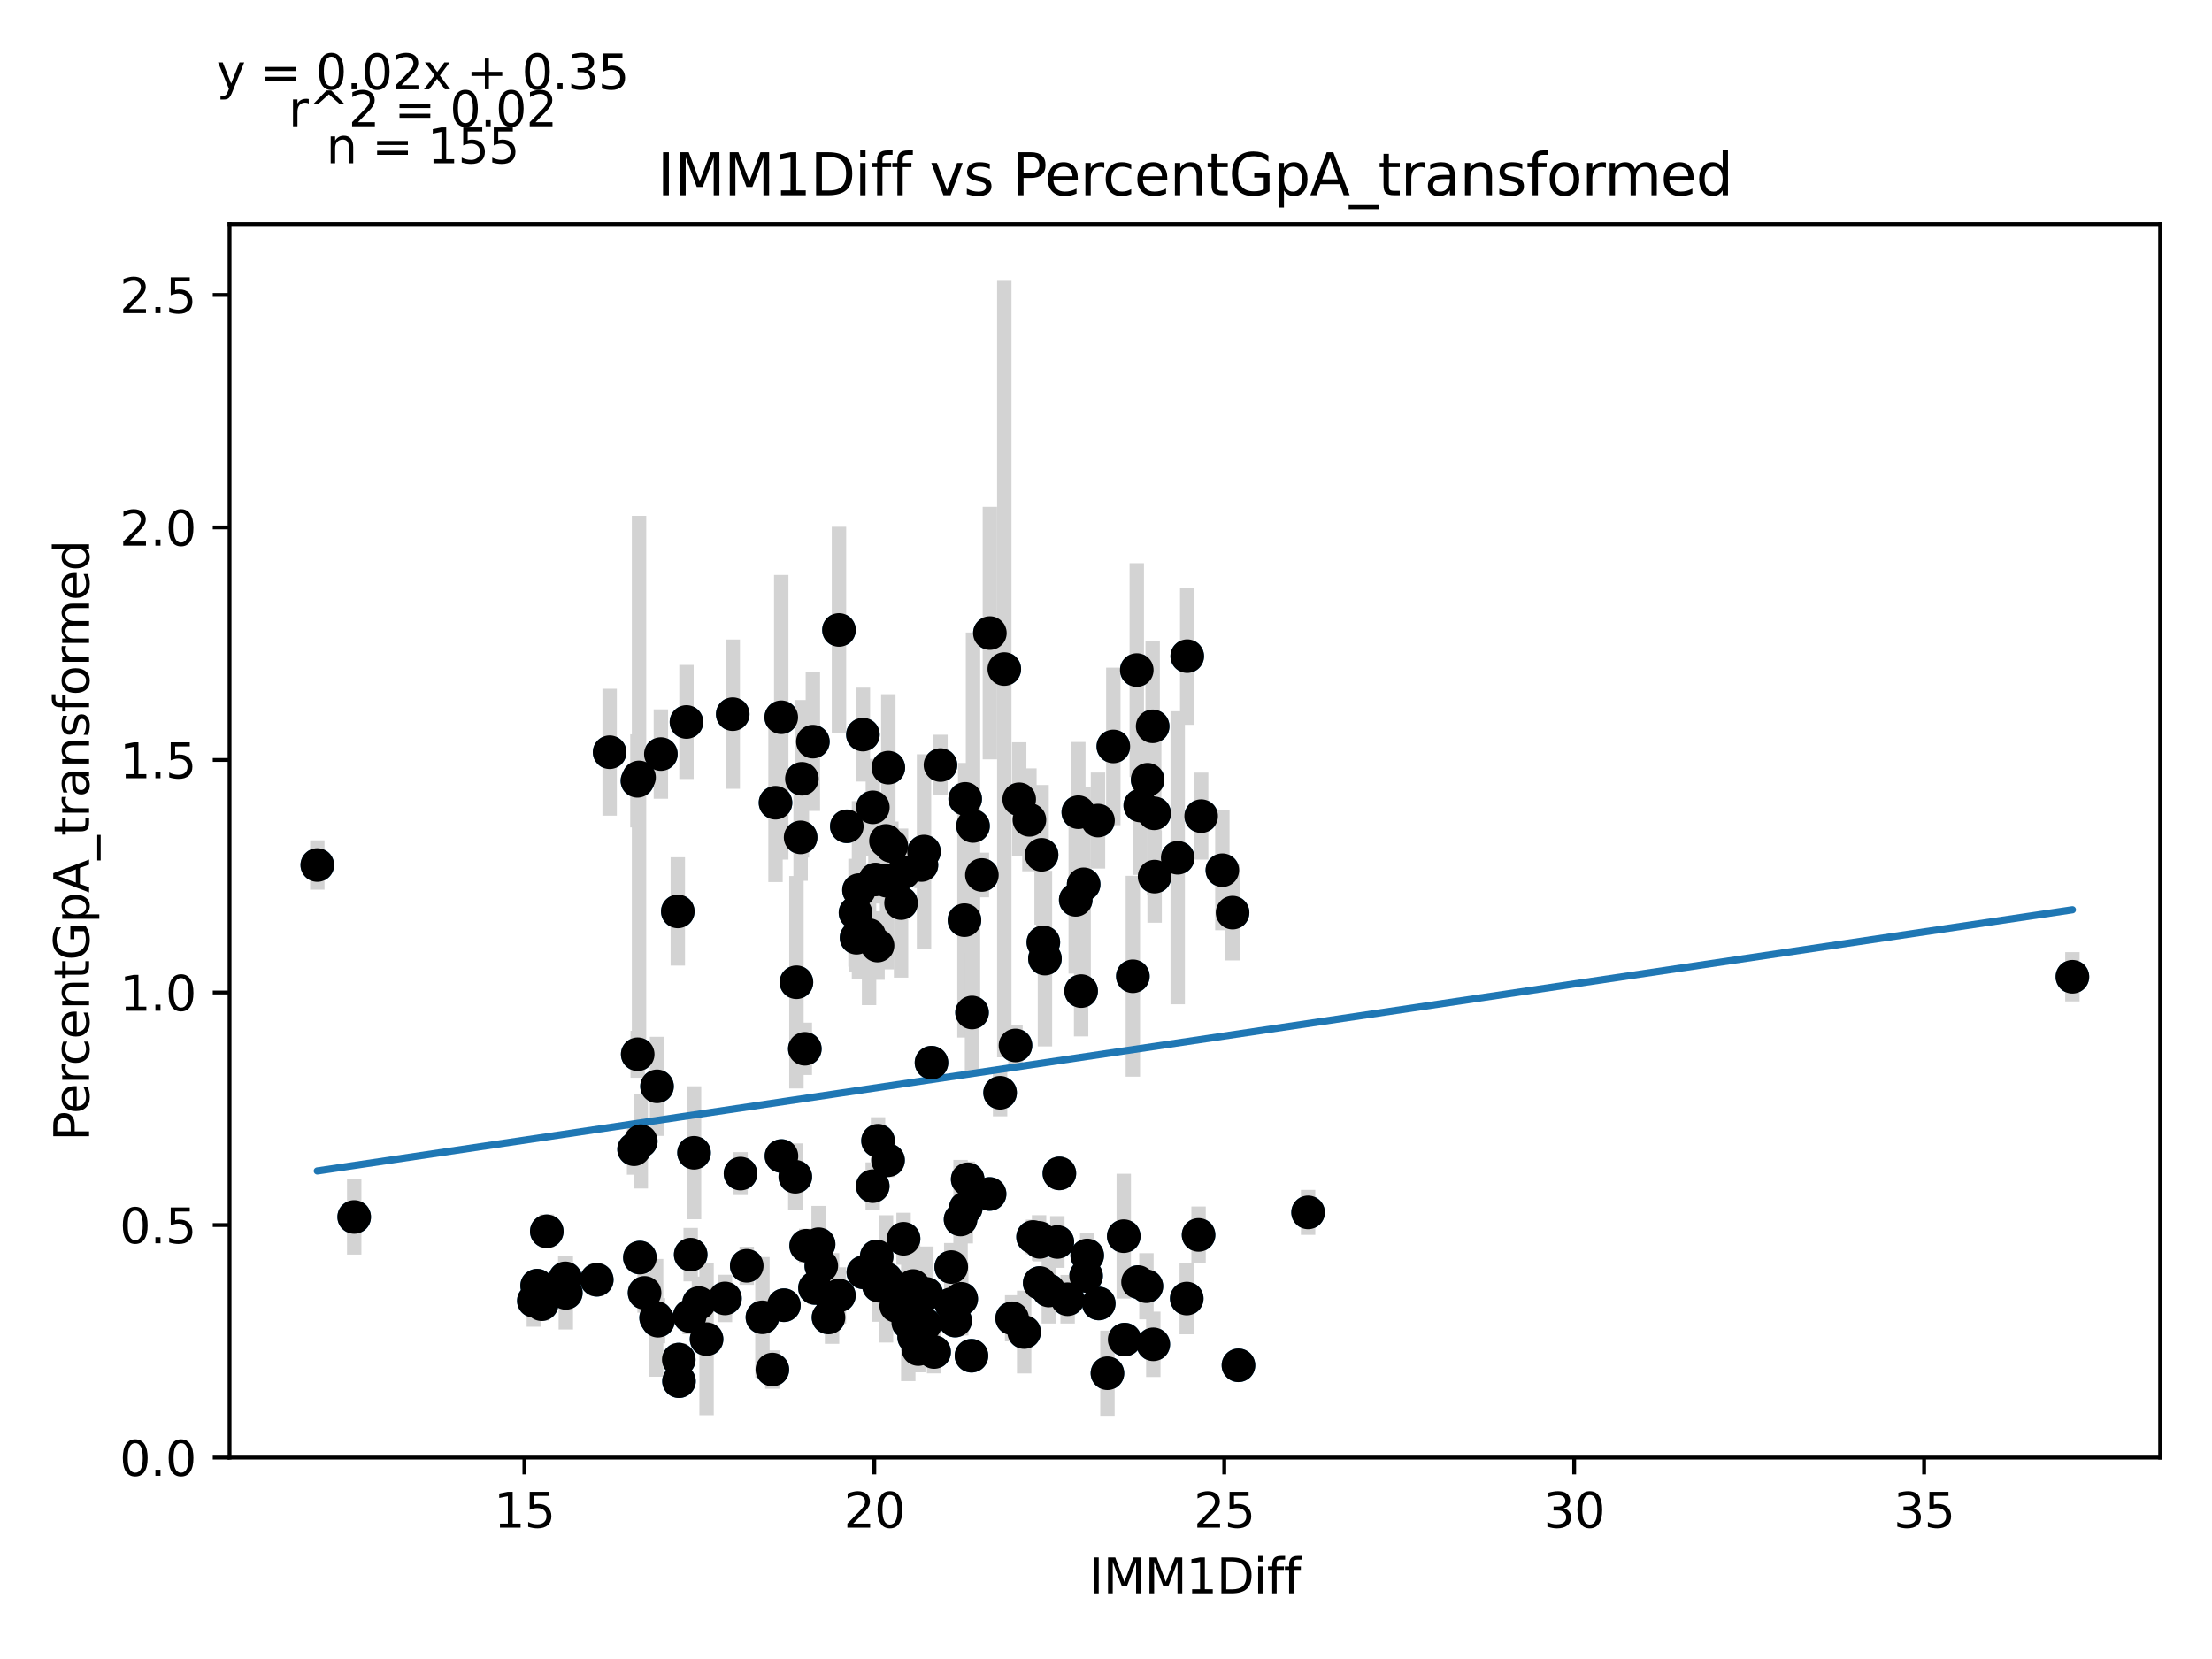 <?xml version="1.0" encoding="utf-8" standalone="no"?>
<!DOCTYPE svg PUBLIC "-//W3C//DTD SVG 1.1//EN"
  "http://www.w3.org/Graphics/SVG/1.1/DTD/svg11.dtd">
<svg xmlns:xlink="http://www.w3.org/1999/xlink" width="460.8pt" height="345.6pt" viewBox="0 0 460.8 345.6" xmlns="http://www.w3.org/2000/svg" version="1.1">
 <defs>
  <style type="text/css">*{stroke-linejoin: round; stroke-linecap: butt}</style>
 </defs>
 <g id="figure_1">
  <g id="patch_1">
   <path d="M 0 345.6 
L 460.8 345.6 
L 460.8 0 
L 0 0 
z
" style="fill: #ffffff"/>
  </g>
  <g id="axes_1">
   <g id="patch_2">
    <path d="M 47.821 303.64 
L 450 303.64 
L 450 46.676 
L 47.821 46.676 
z
" style="fill: #ffffff"/>
   </g>
   <g id="PathCollection_1">
    <defs>
     <path id="ma9b8c52398" d="M 0 3 
C 0.796 3 1.559 2.684 2.121 2.121 
C 2.684 1.559 3 0.796 3 0 
C 3 -0.796 2.684 -1.559 2.121 -2.121 
C 1.559 -2.684 0.796 -3 0 -3 
C -0.796 -3 -1.559 -2.684 -2.121 -2.121 
C -2.684 -1.559 -3 -0.796 -3 0 
C -3 0.796 -2.684 1.559 -2.121 2.121 
C -1.559 2.684 -0.796 3 0 3 
z
" style="stroke: #1f77b4"/>
    </defs>
    <g clip-path="url(#pe57ca946c9)">
     <use xlink:href="#ma9b8c52398" x="174.775" y="131.233" style="fill: #1f77b4; stroke: #1f77b4"/>
     <use xlink:href="#ma9b8c52398" x="202.695" y="172.068" style="fill: #1f77b4; stroke: #1f77b4"/>
     <use xlink:href="#ma9b8c52398" x="176.408" y="172.134" style="fill: #1f77b4; stroke: #1f77b4"/>
     <use xlink:href="#ma9b8c52398" x="162.748" y="149.422" style="fill: #1f77b4; stroke: #1f77b4"/>
     <use xlink:href="#ma9b8c52398" x="187.707" y="188.131" style="fill: #1f77b4; stroke: #1f77b4"/>
     <use xlink:href="#ma9b8c52398" x="236.81" y="139.591" style="fill: #1f77b4; stroke: #1f77b4"/>
     <use xlink:href="#ma9b8c52398" x="237.539" y="167.804" style="fill: #1f77b4; stroke: #1f77b4"/>
     <use xlink:href="#ma9b8c52398" x="167.048" y="162.238" style="fill: #1f77b4; stroke: #1f77b4"/>
     <use xlink:href="#ma9b8c52398" x="212.317" y="166.507" style="fill: #1f77b4; stroke: #1f77b4"/>
     <use xlink:href="#ma9b8c52398" x="245.339" y="178.693" style="fill: #1f77b4; stroke: #1f77b4"/>
     <use xlink:href="#ma9b8c52398" x="179.762" y="153.037" style="fill: #1f77b4; stroke: #1f77b4"/>
     <use xlink:href="#ma9b8c52398" x="224.636" y="169.196" style="fill: #1f77b4; stroke: #1f77b4"/>
     <use xlink:href="#ma9b8c52398" x="216.982" y="178.072" style="fill: #1f77b4; stroke: #1f77b4"/>
     <use xlink:href="#ma9b8c52398" x="204.546" y="182.275" style="fill: #1f77b4; stroke: #1f77b4"/>
     <use xlink:href="#ma9b8c52398" x="185.681" y="176.236" style="fill: #1f77b4; stroke: #1f77b4"/>
     <use xlink:href="#ma9b8c52398" x="178.216" y="190.135" style="fill: #1f77b4; stroke: #1f77b4"/>
     <use xlink:href="#ma9b8c52398" x="184.558" y="175.174" style="fill: #1f77b4; stroke: #1f77b4"/>
     <use xlink:href="#ma9b8c52398" x="169.337" y="154.502" style="fill: #1f77b4; stroke: #1f77b4"/>
     <use xlink:href="#ma9b8c52398" x="195.915" y="159.376" style="fill: #1f77b4; stroke: #1f77b4"/>
     <use xlink:href="#ma9b8c52398" x="182.371" y="183.217" style="fill: #1f77b4; stroke: #1f77b4"/>
     <use xlink:href="#ma9b8c52398" x="181.044" y="194.797" style="fill: #1f77b4; stroke: #1f77b4"/>
     <use xlink:href="#ma9b8c52398" x="133.123" y="161.951" style="fill: #1f77b4; stroke: #1f77b4"/>
     <use xlink:href="#ma9b8c52398" x="178.945" y="185.426" style="fill: #1f77b4; stroke: #1f77b4"/>
     <use xlink:href="#ma9b8c52398" x="181.832" y="168.181" style="fill: #1f77b4; stroke: #1f77b4"/>
     <use xlink:href="#ma9b8c52398" x="137.671" y="157.085" style="fill: #1f77b4; stroke: #1f77b4"/>
     <use xlink:href="#ma9b8c52398" x="217.682" y="199.7" style="fill: #1f77b4; stroke: #1f77b4"/>
     <use xlink:href="#ma9b8c52398" x="132.846" y="219.622" style="fill: #1f77b4; stroke: #1f77b4"/>
     <use xlink:href="#ma9b8c52398" x="214.445" y="170.789" style="fill: #1f77b4; stroke: #1f77b4"/>
     <use xlink:href="#ma9b8c52398" x="228.733" y="170.938" style="fill: #1f77b4; stroke: #1f77b4"/>
     <use xlink:href="#ma9b8c52398" x="162.791" y="240.821" style="fill: #1f77b4; stroke: #1f77b4"/>
     <use xlink:href="#ma9b8c52398" x="239.07" y="162.435" style="fill: #1f77b4; stroke: #1f77b4"/>
     <use xlink:href="#ma9b8c52398" x="240.119" y="151.306" style="fill: #1f77b4; stroke: #1f77b4"/>
     <use xlink:href="#ma9b8c52398" x="143.882" y="261.366" style="fill: #1f77b4; stroke: #1f77b4"/>
     <use xlink:href="#ma9b8c52398" x="256.769" y="190.116" style="fill: #1f77b4; stroke: #1f77b4"/>
     <use xlink:href="#ma9b8c52398" x="200.916" y="191.685" style="fill: #1f77b4; stroke: #1f77b4"/>
     <use xlink:href="#ma9b8c52398" x="124.317" y="266.605" style="fill: #1f77b4; stroke: #1f77b4"/>
     <use xlink:href="#ma9b8c52398" x="225.744" y="184.222" style="fill: #1f77b4; stroke: #1f77b4"/>
     <use xlink:href="#ma9b8c52398" x="206.208" y="131.883" style="fill: #1f77b4; stroke: #1f77b4"/>
     <use xlink:href="#ma9b8c52398" x="161.552" y="167.223" style="fill: #1f77b4; stroke: #1f77b4"/>
     <use xlink:href="#ma9b8c52398" x="126.999" y="156.702" style="fill: #1f77b4; stroke: #1f77b4"/>
     <use xlink:href="#ma9b8c52398" x="166.786" y="174.439" style="fill: #1f77b4; stroke: #1f77b4"/>
     <use xlink:href="#ma9b8c52398" x="231.926" y="155.497" style="fill: #1f77b4; stroke: #1f77b4"/>
     <use xlink:href="#ma9b8c52398" x="184.573" y="266.414" style="fill: #1f77b4; stroke: #1f77b4"/>
     <use xlink:href="#ma9b8c52398" x="170.533" y="259.194" style="fill: #1f77b4; stroke: #1f77b4"/>
     <use xlink:href="#ma9b8c52398" x="117.873" y="269.335" style="fill: #1f77b4; stroke: #1f77b4"/>
     <use xlink:href="#ma9b8c52398" x="192.489" y="177.391" style="fill: #1f77b4; stroke: #1f77b4"/>
     <use xlink:href="#ma9b8c52398" x="165.678" y="245.138" style="fill: #1f77b4; stroke: #1f77b4"/>
     <use xlink:href="#ma9b8c52398" x="113.907" y="256.508" style="fill: #1f77b4; stroke: #1f77b4"/>
     <use xlink:href="#ma9b8c52398" x="145.602" y="271.46" style="fill: #1f77b4; stroke: #1f77b4"/>
     <use xlink:href="#ma9b8c52398" x="240.44" y="169.43" style="fill: #1f77b4; stroke: #1f77b4"/>
     <use xlink:href="#ma9b8c52398" x="191.95" y="180.201" style="fill: #1f77b4; stroke: #1f77b4"/>
     <use xlink:href="#ma9b8c52398" x="133.298" y="261.975" style="fill: #1f77b4; stroke: #1f77b4"/>
     <use xlink:href="#ma9b8c52398" x="66.102" y="180.201" style="fill: #1f77b4; stroke: #1f77b4"/>
     <use xlink:href="#ma9b8c52398" x="238.822" y="267.948" style="fill: #1f77b4; stroke: #1f77b4"/>
     <use xlink:href="#ma9b8c52398" x="250.223" y="170.014" style="fill: #1f77b4; stroke: #1f77b4"/>
     <use xlink:href="#ma9b8c52398" x="240.528" y="182.614" style="fill: #1f77b4; stroke: #1f77b4"/>
     <use xlink:href="#ma9b8c52398" x="134.274" y="269.33" style="fill: #1f77b4; stroke: #1f77b4"/>
     <use xlink:href="#ma9b8c52398" x="185.054" y="159.918" style="fill: #1f77b4; stroke: #1f77b4"/>
     <use xlink:href="#ma9b8c52398" x="111.21" y="270.982" style="fill: #1f77b4; stroke: #1f77b4"/>
     <use xlink:href="#ma9b8c52398" x="226.488" y="261.536" style="fill: #1f77b4; stroke: #1f77b4"/>
     <use xlink:href="#ma9b8c52398" x="143.007" y="150.403" style="fill: #1f77b4; stroke: #1f77b4"/>
     <use xlink:href="#ma9b8c52398" x="234.288" y="279.06" style="fill: #1f77b4; stroke: #1f77b4"/>
     <use xlink:href="#ma9b8c52398" x="137.074" y="275.132" style="fill: #1f77b4; stroke: #1f77b4"/>
     <use xlink:href="#ma9b8c52398" x="133.487" y="237.733" style="fill: #1f77b4; stroke: #1f77b4"/>
     <use xlink:href="#ma9b8c52398" x="151.026" y="270.487" style="fill: #1f77b4; stroke: #1f77b4"/>
     <use xlink:href="#ma9b8c52398" x="141.404" y="283.228" style="fill: #1f77b4; stroke: #1f77b4"/>
     <use xlink:href="#ma9b8c52398" x="209.211" y="139.377" style="fill: #1f77b4; stroke: #1f77b4"/>
     <use xlink:href="#ma9b8c52398" x="222.406" y="270.657" style="fill: #1f77b4; stroke: #1f77b4"/>
     <use xlink:href="#ma9b8c52398" x="174.761" y="269.87" style="fill: #1f77b4; stroke: #1f77b4"/>
     <use xlink:href="#ma9b8c52398" x="218.484" y="268.839" style="fill: #1f77b4; stroke: #1f77b4"/>
     <use xlink:href="#ma9b8c52398" x="272.5" y="252.564" style="fill: #1f77b4; stroke: #1f77b4"/>
     <use xlink:href="#ma9b8c52398" x="144.582" y="240.147" style="fill: #1f77b4; stroke: #1f77b4"/>
     <use xlink:href="#ma9b8c52398" x="178.435" y="195.35" style="fill: #1f77b4; stroke: #1f77b4"/>
     <use xlink:href="#ma9b8c52398" x="211.544" y="217.784" style="fill: #1f77b4; stroke: #1f77b4"/>
     <use xlink:href="#ma9b8c52398" x="216.603" y="258.706" style="fill: #1f77b4; stroke: #1f77b4"/>
     <use xlink:href="#ma9b8c52398" x="73.785" y="253.517" style="fill: #1f77b4; stroke: #1f77b4"/>
     <use xlink:href="#ma9b8c52398" x="228.893" y="271.54" style="fill: #1f77b4; stroke: #1f77b4"/>
     <use xlink:href="#ma9b8c52398" x="191.294" y="281.031" style="fill: #1f77b4; stroke: #1f77b4"/>
     <use xlink:href="#ma9b8c52398" x="155.56" y="263.69" style="fill: #1f77b4; stroke: #1f77b4"/>
     <use xlink:href="#ma9b8c52398" x="188.247" y="181.727" style="fill: #1f77b4; stroke: #1f77b4"/>
     <use xlink:href="#ma9b8c52398" x="165.911" y="204.622" style="fill: #1f77b4; stroke: #1f77b4"/>
     <use xlink:href="#ma9b8c52398" x="431.719" y="203.476" style="fill: #1f77b4; stroke: #1f77b4"/>
     <use xlink:href="#ma9b8c52398" x="225.219" y="206.461" style="fill: #1f77b4; stroke: #1f77b4"/>
     <use xlink:href="#ma9b8c52398" x="173.332" y="270.493" style="fill: #1f77b4; stroke: #1f77b4"/>
     <use xlink:href="#ma9b8c52398" x="117.756" y="266.301" style="fill: #1f77b4; stroke: #1f77b4"/>
     <use xlink:href="#ma9b8c52398" x="190.433" y="278.538" style="fill: #1f77b4; stroke: #1f77b4"/>
     <use xlink:href="#ma9b8c52398" x="217.347" y="196.3" style="fill: #1f77b4; stroke: #1f77b4"/>
     <use xlink:href="#ma9b8c52398" x="152.644" y="148.776" style="fill: #1f77b4; stroke: #1f77b4"/>
     <use xlink:href="#ma9b8c52398" x="141.447" y="287.728" style="fill: #1f77b4; stroke: #1f77b4"/>
     <use xlink:href="#ma9b8c52398" x="200.245" y="270.569" style="fill: #1f77b4; stroke: #1f77b4"/>
     <use xlink:href="#ma9b8c52398" x="154.262" y="244.484" style="fill: #1f77b4; stroke: #1f77b4"/>
     <use xlink:href="#ma9b8c52398" x="202.49" y="210.92" style="fill: #1f77b4; stroke: #1f77b4"/>
     <use xlink:href="#ma9b8c52398" x="206.15" y="248.726" style="fill: #1f77b4; stroke: #1f77b4"/>
     <use xlink:href="#ma9b8c52398" x="181.803" y="247.1" style="fill: #1f77b4; stroke: #1f77b4"/>
     <use xlink:href="#ma9b8c52398" x="182.634" y="261.731" style="fill: #1f77b4; stroke: #1f77b4"/>
     <use xlink:href="#ma9b8c52398" x="254.64" y="181.279" style="fill: #1f77b4; stroke: #1f77b4"/>
     <use xlink:href="#ma9b8c52398" x="198.977" y="275.101" style="fill: #1f77b4; stroke: #1f77b4"/>
     <use xlink:href="#ma9b8c52398" x="184.791" y="183.494" style="fill: #1f77b4; stroke: #1f77b4"/>
     <use xlink:href="#ma9b8c52398" x="158.826" y="274.423" style="fill: #1f77b4; stroke: #1f77b4"/>
     <use xlink:href="#ma9b8c52398" x="208.337" y="227.642" style="fill: #1f77b4; stroke: #1f77b4"/>
     <use xlink:href="#ma9b8c52398" x="210.844" y="274.624" style="fill: #1f77b4; stroke: #1f77b4"/>
     <use xlink:href="#ma9b8c52398" x="202.374" y="282.424" style="fill: #1f77b4; stroke: #1f77b4"/>
     <use xlink:href="#ma9b8c52398" x="132.088" y="239.416" style="fill: #1f77b4; stroke: #1f77b4"/>
     <use xlink:href="#ma9b8c52398" x="189.209" y="275.512" style="fill: #1f77b4; stroke: #1f77b4"/>
     <use xlink:href="#ma9b8c52398" x="240.251" y="280.043" style="fill: #1f77b4; stroke: #1f77b4"/>
     <use xlink:href="#ma9b8c52398" x="179.849" y="265.056" style="fill: #1f77b4; stroke: #1f77b4"/>
     <use xlink:href="#ma9b8c52398" x="169.775" y="268.317" style="fill: #1f77b4; stroke: #1f77b4"/>
     <use xlink:href="#ma9b8c52398" x="163.302" y="271.9" style="fill: #1f77b4; stroke: #1f77b4"/>
     <use xlink:href="#ma9b8c52398" x="215.204" y="257.686" style="fill: #1f77b4; stroke: #1f77b4"/>
     <use xlink:href="#ma9b8c52398" x="172.589" y="274.456" style="fill: #1f77b4; stroke: #1f77b4"/>
     <use xlink:href="#ma9b8c52398" x="160.896" y="285.301" style="fill: #1f77b4; stroke: #1f77b4"/>
     <use xlink:href="#ma9b8c52398" x="192.693" y="275.913" style="fill: #1f77b4; stroke: #1f77b4"/>
     <use xlink:href="#ma9b8c52398" x="147.192" y="278.973" style="fill: #1f77b4; stroke: #1f77b4"/>
     <use xlink:href="#ma9b8c52398" x="194.049" y="221.372" style="fill: #1f77b4; stroke: #1f77b4"/>
     <use xlink:href="#ma9b8c52398" x="111.895" y="267.825" style="fill: #1f77b4; stroke: #1f77b4"/>
     <use xlink:href="#ma9b8c52398" x="182.809" y="196.98" style="fill: #1f77b4; stroke: #1f77b4"/>
     <use xlink:href="#ma9b8c52398" x="171.087" y="263.717" style="fill: #1f77b4; stroke: #1f77b4"/>
     <use xlink:href="#ma9b8c52398" x="182.911" y="237.637" style="fill: #1f77b4; stroke: #1f77b4"/>
     <use xlink:href="#ma9b8c52398" x="226.255" y="265.797" style="fill: #1f77b4; stroke: #1f77b4"/>
     <use xlink:href="#ma9b8c52398" x="136.87" y="226.304" style="fill: #1f77b4; stroke: #1f77b4"/>
     <use xlink:href="#ma9b8c52398" x="201.587" y="245.671" style="fill: #1f77b4; stroke: #1f77b4"/>
     <use xlink:href="#ma9b8c52398" x="224.097" y="187.454" style="fill: #1f77b4; stroke: #1f77b4"/>
     <use xlink:href="#ma9b8c52398" x="167.661" y="218.487" style="fill: #1f77b4; stroke: #1f77b4"/>
     <use xlink:href="#ma9b8c52398" x="190.215" y="267.902" style="fill: #1f77b4; stroke: #1f77b4"/>
     <use xlink:href="#ma9b8c52398" x="136.68" y="274.529" style="fill: #1f77b4; stroke: #1f77b4"/>
     <use xlink:href="#ma9b8c52398" x="198.16" y="263.953" style="fill: #1f77b4; stroke: #1f77b4"/>
     <use xlink:href="#ma9b8c52398" x="188.232" y="258.058" style="fill: #1f77b4; stroke: #1f77b4"/>
     <use xlink:href="#ma9b8c52398" x="198.19" y="271.685" style="fill: #1f77b4; stroke: #1f77b4"/>
     <use xlink:href="#ma9b8c52398" x="201.193" y="251.639" style="fill: #1f77b4; stroke: #1f77b4"/>
     <use xlink:href="#ma9b8c52398" x="184.995" y="241.691" style="fill: #1f77b4; stroke: #1f77b4"/>
     <use xlink:href="#ma9b8c52398" x="167.938" y="259.512" style="fill: #1f77b4; stroke: #1f77b4"/>
     <use xlink:href="#ma9b8c52398" x="220.685" y="244.44" style="fill: #1f77b4; stroke: #1f77b4"/>
     <use xlink:href="#ma9b8c52398" x="234.098" y="257.519" style="fill: #1f77b4; stroke: #1f77b4"/>
     <use xlink:href="#ma9b8c52398" x="112.828" y="271.685" style="fill: #1f77b4; stroke: #1f77b4"/>
     <use xlink:href="#ma9b8c52398" x="186.701" y="272.036" style="fill: #1f77b4; stroke: #1f77b4"/>
     <use xlink:href="#ma9b8c52398" x="216.589" y="267.275" style="fill: #1f77b4; stroke: #1f77b4"/>
     <use xlink:href="#ma9b8c52398" x="194.589" y="281.648" style="fill: #1f77b4; stroke: #1f77b4"/>
     <use xlink:href="#ma9b8c52398" x="213.352" y="277.49" style="fill: #1f77b4; stroke: #1f77b4"/>
     <use xlink:href="#ma9b8c52398" x="216.457" y="257.878" style="fill: #1f77b4; stroke: #1f77b4"/>
     <use xlink:href="#ma9b8c52398" x="247.219" y="270.513" style="fill: #1f77b4; stroke: #1f77b4"/>
     <use xlink:href="#ma9b8c52398" x="201.062" y="166.419" style="fill: #1f77b4; stroke: #1f77b4"/>
     <use xlink:href="#ma9b8c52398" x="132.787" y="162.665" style="fill: #1f77b4; stroke: #1f77b4"/>
     <use xlink:href="#ma9b8c52398" x="192.97" y="269.54" style="fill: #1f77b4; stroke: #1f77b4"/>
     <use xlink:href="#ma9b8c52398" x="230.701" y="286.068" style="fill: #1f77b4; stroke: #1f77b4"/>
     <use xlink:href="#ma9b8c52398" x="257.993" y="284.416" style="fill: #1f77b4; stroke: #1f77b4"/>
     <use xlink:href="#ma9b8c52398" x="247.321" y="136.692" style="fill: #1f77b4; stroke: #1f77b4"/>
     <use xlink:href="#ma9b8c52398" x="249.683" y="257.255" style="fill: #1f77b4; stroke: #1f77b4"/>
     <use xlink:href="#ma9b8c52398" x="237.072" y="267.077" style="fill: #1f77b4; stroke: #1f77b4"/>
     <use xlink:href="#ma9b8c52398" x="220.263" y="258.728" style="fill: #1f77b4; stroke: #1f77b4"/>
     <use xlink:href="#ma9b8c52398" x="200.099" y="254.044" style="fill: #1f77b4; stroke: #1f77b4"/>
     <use xlink:href="#ma9b8c52398" x="235.993" y="203.376" style="fill: #1f77b4; stroke: #1f77b4"/>
     <use xlink:href="#ma9b8c52398" x="183.1" y="267.851" style="fill: #1f77b4; stroke: #1f77b4"/>
     <use xlink:href="#ma9b8c52398" x="190.506" y="272.44" style="fill: #1f77b4; stroke: #1f77b4"/>
     <use xlink:href="#ma9b8c52398" x="143.678" y="274.158" style="fill: #1f77b4; stroke: #1f77b4"/>
     <use xlink:href="#ma9b8c52398" x="141.2" y="189.867" style="fill: #1f77b4; stroke: #1f77b4"/>
    </g>
   </g>
   <g id="matplotlib.axis_1">
    <g id="xtick_1">
     <g id="line2d_1">
      <defs>
       <path id="m28f49d0f6f" d="M 0 0 
L 0 3.5 
" style="stroke: #000000; stroke-width: 0.8"/>
      </defs>
      <g>
       <use xlink:href="#m28f49d0f6f" x="109.242" y="303.64" style="stroke: #000000; stroke-width: 0.8"/>
      </g>
     </g>
     <g id="text_1">
      <!-- 15 -->
      <g transform="translate(102.879 318.238)scale(0.1 -0.1)">
       <defs>
        <path id="DejaVuSans-31" d="M 794 531 
L 1825 531 
L 1825 4091 
L 703 3866 
L 703 4441 
L 1819 4666 
L 2450 4666 
L 2450 531 
L 3481 531 
L 3481 0 
L 794 0 
L 794 531 
z
" transform="scale(0.016)"/>
        <path id="DejaVuSans-35" d="M 691 4666 
L 3169 4666 
L 3169 4134 
L 1269 4134 
L 1269 2991 
Q 1406 3038 1543 3061 
Q 1681 3084 1819 3084 
Q 2600 3084 3056 2656 
Q 3513 2228 3513 1497 
Q 3513 744 3044 326 
Q 2575 -91 1722 -91 
Q 1428 -91 1123 -41 
Q 819 9 494 109 
L 494 744 
Q 775 591 1075 516 
Q 1375 441 1709 441 
Q 2250 441 2565 725 
Q 2881 1009 2881 1497 
Q 2881 1984 2565 2268 
Q 2250 2553 1709 2553 
Q 1456 2553 1204 2497 
Q 953 2441 691 2322 
L 691 4666 
z
" transform="scale(0.016)"/>
       </defs>
       <use xlink:href="#DejaVuSans-31"/>
       <use xlink:href="#DejaVuSans-35" x="63.623"/>
      </g>
     </g>
    </g>
    <g id="xtick_2">
     <g id="line2d_2">
      <g>
       <use xlink:href="#m28f49d0f6f" x="182.138" y="303.64" style="stroke: #000000; stroke-width: 0.8"/>
      </g>
     </g>
     <g id="text_2">
      <!-- 20 -->
      <g transform="translate(175.775 318.238)scale(0.1 -0.1)">
       <defs>
        <path id="DejaVuSans-32" d="M 1228 531 
L 3431 531 
L 3431 0 
L 469 0 
L 469 531 
Q 828 903 1448 1529 
Q 2069 2156 2228 2338 
Q 2531 2678 2651 2914 
Q 2772 3150 2772 3378 
Q 2772 3750 2511 3984 
Q 2250 4219 1831 4219 
Q 1534 4219 1204 4116 
Q 875 4013 500 3803 
L 500 4441 
Q 881 4594 1212 4672 
Q 1544 4750 1819 4750 
Q 2544 4750 2975 4387 
Q 3406 4025 3406 3419 
Q 3406 3131 3298 2873 
Q 3191 2616 2906 2266 
Q 2828 2175 2409 1742 
Q 1991 1309 1228 531 
z
" transform="scale(0.016)"/>
        <path id="DejaVuSans-30" d="M 2034 4250 
Q 1547 4250 1301 3770 
Q 1056 3291 1056 2328 
Q 1056 1369 1301 889 
Q 1547 409 2034 409 
Q 2525 409 2770 889 
Q 3016 1369 3016 2328 
Q 3016 3291 2770 3770 
Q 2525 4250 2034 4250 
z
M 2034 4750 
Q 2819 4750 3233 4129 
Q 3647 3509 3647 2328 
Q 3647 1150 3233 529 
Q 2819 -91 2034 -91 
Q 1250 -91 836 529 
Q 422 1150 422 2328 
Q 422 3509 836 4129 
Q 1250 4750 2034 4750 
z
" transform="scale(0.016)"/>
       </defs>
       <use xlink:href="#DejaVuSans-32"/>
       <use xlink:href="#DejaVuSans-30" x="63.623"/>
      </g>
     </g>
    </g>
    <g id="xtick_3">
     <g id="line2d_3">
      <g>
       <use xlink:href="#m28f49d0f6f" x="255.034" y="303.64" style="stroke: #000000; stroke-width: 0.8"/>
      </g>
     </g>
     <g id="text_3">
      <!-- 25 -->
      <g transform="translate(248.671 318.238)scale(0.1 -0.1)">
       <use xlink:href="#DejaVuSans-32"/>
       <use xlink:href="#DejaVuSans-35" x="63.623"/>
      </g>
     </g>
    </g>
    <g id="xtick_4">
     <g id="line2d_4">
      <g>
       <use xlink:href="#m28f49d0f6f" x="327.93" y="303.64" style="stroke: #000000; stroke-width: 0.8"/>
      </g>
     </g>
     <g id="text_4">
      <!-- 30 -->
      <g transform="translate(321.567 318.238)scale(0.1 -0.1)">
       <defs>
        <path id="DejaVuSans-33" d="M 2597 2516 
Q 3050 2419 3304 2112 
Q 3559 1806 3559 1356 
Q 3559 666 3084 287 
Q 2609 -91 1734 -91 
Q 1441 -91 1130 -33 
Q 819 25 488 141 
L 488 750 
Q 750 597 1062 519 
Q 1375 441 1716 441 
Q 2309 441 2620 675 
Q 2931 909 2931 1356 
Q 2931 1769 2642 2001 
Q 2353 2234 1838 2234 
L 1294 2234 
L 1294 2753 
L 1863 2753 
Q 2328 2753 2575 2939 
Q 2822 3125 2822 3475 
Q 2822 3834 2567 4026 
Q 2313 4219 1838 4219 
Q 1578 4219 1281 4162 
Q 984 4106 628 3988 
L 628 4550 
Q 988 4650 1302 4700 
Q 1616 4750 1894 4750 
Q 2613 4750 3031 4423 
Q 3450 4097 3450 3541 
Q 3450 3153 3228 2886 
Q 3006 2619 2597 2516 
z
" transform="scale(0.016)"/>
       </defs>
       <use xlink:href="#DejaVuSans-33"/>
       <use xlink:href="#DejaVuSans-30" x="63.623"/>
      </g>
     </g>
    </g>
    <g id="xtick_5">
     <g id="line2d_5">
      <g>
       <use xlink:href="#m28f49d0f6f" x="400.826" y="303.64" style="stroke: #000000; stroke-width: 0.8"/>
      </g>
     </g>
     <g id="text_5">
      <!-- 35 -->
      <g transform="translate(394.463 318.238)scale(0.1 -0.1)">
       <use xlink:href="#DejaVuSans-33"/>
       <use xlink:href="#DejaVuSans-35" x="63.623"/>
      </g>
     </g>
    </g>
    <g id="text_6">
     <!-- IMM1Diff -->
     <g transform="translate(226.867 331.917)scale(0.1 -0.1)">
      <defs>
       <path id="DejaVuSans-49" d="M 628 4666 
L 1259 4666 
L 1259 0 
L 628 0 
L 628 4666 
z
" transform="scale(0.016)"/>
       <path id="DejaVuSans-4d" d="M 628 4666 
L 1569 4666 
L 2759 1491 
L 3956 4666 
L 4897 4666 
L 4897 0 
L 4281 0 
L 4281 4097 
L 3078 897 
L 2444 897 
L 1241 4097 
L 1241 0 
L 628 0 
L 628 4666 
z
" transform="scale(0.016)"/>
       <path id="DejaVuSans-44" d="M 1259 4147 
L 1259 519 
L 2022 519 
Q 2988 519 3436 956 
Q 3884 1394 3884 2338 
Q 3884 3275 3436 3711 
Q 2988 4147 2022 4147 
L 1259 4147 
z
M 628 4666 
L 1925 4666 
Q 3281 4666 3915 4102 
Q 4550 3538 4550 2338 
Q 4550 1131 3912 565 
Q 3275 0 1925 0 
L 628 0 
L 628 4666 
z
" transform="scale(0.016)"/>
       <path id="DejaVuSans-69" d="M 603 3500 
L 1178 3500 
L 1178 0 
L 603 0 
L 603 3500 
z
M 603 4863 
L 1178 4863 
L 1178 4134 
L 603 4134 
L 603 4863 
z
" transform="scale(0.016)"/>
       <path id="DejaVuSans-66" d="M 2375 4863 
L 2375 4384 
L 1825 4384 
Q 1516 4384 1395 4259 
Q 1275 4134 1275 3809 
L 1275 3500 
L 2222 3500 
L 2222 3053 
L 1275 3053 
L 1275 0 
L 697 0 
L 697 3053 
L 147 3053 
L 147 3500 
L 697 3500 
L 697 3744 
Q 697 4328 969 4595 
Q 1241 4863 1831 4863 
L 2375 4863 
z
" transform="scale(0.016)"/>
      </defs>
      <use xlink:href="#DejaVuSans-49"/>
      <use xlink:href="#DejaVuSans-4d" x="29.492"/>
      <use xlink:href="#DejaVuSans-4d" x="115.771"/>
      <use xlink:href="#DejaVuSans-31" x="202.051"/>
      <use xlink:href="#DejaVuSans-44" x="265.674"/>
      <use xlink:href="#DejaVuSans-69" x="342.676"/>
      <use xlink:href="#DejaVuSans-66" x="370.459"/>
      <use xlink:href="#DejaVuSans-66" x="405.664"/>
     </g>
    </g>
   </g>
   <g id="matplotlib.axis_2">
    <g id="ytick_1">
     <g id="line2d_6">
      <defs>
       <path id="m9c3abe0361" d="M 0 0 
L -3.5 0 
" style="stroke: #000000; stroke-width: 0.8"/>
      </defs>
      <g>
       <use xlink:href="#m9c3abe0361" x="47.821" y="303.64" style="stroke: #000000; stroke-width: 0.8"/>
      </g>
     </g>
     <g id="text_7">
      <!-- 0.0 -->
      <g transform="translate(24.918 307.439)scale(0.1 -0.1)">
       <defs>
        <path id="DejaVuSans-2e" d="M 684 794 
L 1344 794 
L 1344 0 
L 684 0 
L 684 794 
z
" transform="scale(0.016)"/>
       </defs>
       <use xlink:href="#DejaVuSans-30"/>
       <use xlink:href="#DejaVuSans-2e" x="63.623"/>
       <use xlink:href="#DejaVuSans-30" x="95.41"/>
      </g>
     </g>
    </g>
    <g id="ytick_2">
     <g id="line2d_7">
      <g>
       <use xlink:href="#m9c3abe0361" x="47.821" y="255.198" style="stroke: #000000; stroke-width: 0.8"/>
      </g>
     </g>
     <g id="text_8">
      <!-- 0.5 -->
      <g transform="translate(24.918 258.997)scale(0.1 -0.1)">
       <use xlink:href="#DejaVuSans-30"/>
       <use xlink:href="#DejaVuSans-2e" x="63.623"/>
       <use xlink:href="#DejaVuSans-35" x="95.41"/>
      </g>
     </g>
    </g>
    <g id="ytick_3">
     <g id="line2d_8">
      <g>
       <use xlink:href="#m9c3abe0361" x="47.821" y="206.756" style="stroke: #000000; stroke-width: 0.8"/>
      </g>
     </g>
     <g id="text_9">
      <!-- 1.0 -->
      <g transform="translate(24.918 210.555)scale(0.1 -0.1)">
       <use xlink:href="#DejaVuSans-31"/>
       <use xlink:href="#DejaVuSans-2e" x="63.623"/>
       <use xlink:href="#DejaVuSans-30" x="95.41"/>
      </g>
     </g>
    </g>
    <g id="ytick_4">
     <g id="line2d_9">
      <g>
       <use xlink:href="#m9c3abe0361" x="47.821" y="158.313" style="stroke: #000000; stroke-width: 0.8"/>
      </g>
     </g>
     <g id="text_10">
      <!-- 1.5 -->
      <g transform="translate(24.918 162.113)scale(0.1 -0.1)">
       <use xlink:href="#DejaVuSans-31"/>
       <use xlink:href="#DejaVuSans-2e" x="63.623"/>
       <use xlink:href="#DejaVuSans-35" x="95.41"/>
      </g>
     </g>
    </g>
    <g id="ytick_5">
     <g id="line2d_10">
      <g>
       <use xlink:href="#m9c3abe0361" x="47.821" y="109.871" style="stroke: #000000; stroke-width: 0.8"/>
      </g>
     </g>
     <g id="text_11">
      <!-- 2.0 -->
      <g transform="translate(24.918 113.67)scale(0.1 -0.1)">
       <use xlink:href="#DejaVuSans-32"/>
       <use xlink:href="#DejaVuSans-2e" x="63.623"/>
       <use xlink:href="#DejaVuSans-30" x="95.41"/>
      </g>
     </g>
    </g>
    <g id="ytick_6">
     <g id="line2d_11">
      <g>
       <use xlink:href="#m9c3abe0361" x="47.821" y="61.429" style="stroke: #000000; stroke-width: 0.8"/>
      </g>
     </g>
     <g id="text_12">
      <!-- 2.5 -->
      <g transform="translate(24.918 65.228)scale(0.1 -0.1)">
       <use xlink:href="#DejaVuSans-32"/>
       <use xlink:href="#DejaVuSans-2e" x="63.623"/>
       <use xlink:href="#DejaVuSans-35" x="95.41"/>
      </g>
     </g>
    </g>
    <g id="text_13">
     <!-- PercentGpA_transformed -->
     <g transform="translate(18.56 237.696)rotate(-90)scale(0.1 -0.1)">
      <defs>
       <path id="DejaVuSans-50" d="M 1259 4147 
L 1259 2394 
L 2053 2394 
Q 2494 2394 2734 2622 
Q 2975 2850 2975 3272 
Q 2975 3691 2734 3919 
Q 2494 4147 2053 4147 
L 1259 4147 
z
M 628 4666 
L 2053 4666 
Q 2838 4666 3239 4311 
Q 3641 3956 3641 3272 
Q 3641 2581 3239 2228 
Q 2838 1875 2053 1875 
L 1259 1875 
L 1259 0 
L 628 0 
L 628 4666 
z
" transform="scale(0.016)"/>
       <path id="DejaVuSans-65" d="M 3597 1894 
L 3597 1613 
L 953 1613 
Q 991 1019 1311 708 
Q 1631 397 2203 397 
Q 2534 397 2845 478 
Q 3156 559 3463 722 
L 3463 178 
Q 3153 47 2828 -22 
Q 2503 -91 2169 -91 
Q 1331 -91 842 396 
Q 353 884 353 1716 
Q 353 2575 817 3079 
Q 1281 3584 2069 3584 
Q 2775 3584 3186 3129 
Q 3597 2675 3597 1894 
z
M 3022 2063 
Q 3016 2534 2758 2815 
Q 2500 3097 2075 3097 
Q 1594 3097 1305 2825 
Q 1016 2553 972 2059 
L 3022 2063 
z
" transform="scale(0.016)"/>
       <path id="DejaVuSans-72" d="M 2631 2963 
Q 2534 3019 2420 3045 
Q 2306 3072 2169 3072 
Q 1681 3072 1420 2755 
Q 1159 2438 1159 1844 
L 1159 0 
L 581 0 
L 581 3500 
L 1159 3500 
L 1159 2956 
Q 1341 3275 1631 3429 
Q 1922 3584 2338 3584 
Q 2397 3584 2469 3576 
Q 2541 3569 2628 3553 
L 2631 2963 
z
" transform="scale(0.016)"/>
       <path id="DejaVuSans-63" d="M 3122 3366 
L 3122 2828 
Q 2878 2963 2633 3030 
Q 2388 3097 2138 3097 
Q 1578 3097 1268 2742 
Q 959 2388 959 1747 
Q 959 1106 1268 751 
Q 1578 397 2138 397 
Q 2388 397 2633 464 
Q 2878 531 3122 666 
L 3122 134 
Q 2881 22 2623 -34 
Q 2366 -91 2075 -91 
Q 1284 -91 818 406 
Q 353 903 353 1747 
Q 353 2603 823 3093 
Q 1294 3584 2113 3584 
Q 2378 3584 2631 3529 
Q 2884 3475 3122 3366 
z
" transform="scale(0.016)"/>
       <path id="DejaVuSans-6e" d="M 3513 2113 
L 3513 0 
L 2938 0 
L 2938 2094 
Q 2938 2591 2744 2837 
Q 2550 3084 2163 3084 
Q 1697 3084 1428 2787 
Q 1159 2491 1159 1978 
L 1159 0 
L 581 0 
L 581 3500 
L 1159 3500 
L 1159 2956 
Q 1366 3272 1645 3428 
Q 1925 3584 2291 3584 
Q 2894 3584 3203 3211 
Q 3513 2838 3513 2113 
z
" transform="scale(0.016)"/>
       <path id="DejaVuSans-74" d="M 1172 4494 
L 1172 3500 
L 2356 3500 
L 2356 3053 
L 1172 3053 
L 1172 1153 
Q 1172 725 1289 603 
Q 1406 481 1766 481 
L 2356 481 
L 2356 0 
L 1766 0 
Q 1100 0 847 248 
Q 594 497 594 1153 
L 594 3053 
L 172 3053 
L 172 3500 
L 594 3500 
L 594 4494 
L 1172 4494 
z
" transform="scale(0.016)"/>
       <path id="DejaVuSans-47" d="M 3809 666 
L 3809 1919 
L 2778 1919 
L 2778 2438 
L 4434 2438 
L 4434 434 
Q 4069 175 3628 42 
Q 3188 -91 2688 -91 
Q 1594 -91 976 548 
Q 359 1188 359 2328 
Q 359 3472 976 4111 
Q 1594 4750 2688 4750 
Q 3144 4750 3555 4637 
Q 3966 4525 4313 4306 
L 4313 3634 
Q 3963 3931 3569 4081 
Q 3175 4231 2741 4231 
Q 1884 4231 1454 3753 
Q 1025 3275 1025 2328 
Q 1025 1384 1454 906 
Q 1884 428 2741 428 
Q 3075 428 3337 486 
Q 3600 544 3809 666 
z
" transform="scale(0.016)"/>
       <path id="DejaVuSans-70" d="M 1159 525 
L 1159 -1331 
L 581 -1331 
L 581 3500 
L 1159 3500 
L 1159 2969 
Q 1341 3281 1617 3432 
Q 1894 3584 2278 3584 
Q 2916 3584 3314 3078 
Q 3713 2572 3713 1747 
Q 3713 922 3314 415 
Q 2916 -91 2278 -91 
Q 1894 -91 1617 61 
Q 1341 213 1159 525 
z
M 3116 1747 
Q 3116 2381 2855 2742 
Q 2594 3103 2138 3103 
Q 1681 3103 1420 2742 
Q 1159 2381 1159 1747 
Q 1159 1113 1420 752 
Q 1681 391 2138 391 
Q 2594 391 2855 752 
Q 3116 1113 3116 1747 
z
" transform="scale(0.016)"/>
       <path id="DejaVuSans-41" d="M 2188 4044 
L 1331 1722 
L 3047 1722 
L 2188 4044 
z
M 1831 4666 
L 2547 4666 
L 4325 0 
L 3669 0 
L 3244 1197 
L 1141 1197 
L 716 0 
L 50 0 
L 1831 4666 
z
" transform="scale(0.016)"/>
       <path id="DejaVuSans-5f" d="M 3263 -1063 
L 3263 -1509 
L -63 -1509 
L -63 -1063 
L 3263 -1063 
z
" transform="scale(0.016)"/>
       <path id="DejaVuSans-61" d="M 2194 1759 
Q 1497 1759 1228 1600 
Q 959 1441 959 1056 
Q 959 750 1161 570 
Q 1363 391 1709 391 
Q 2188 391 2477 730 
Q 2766 1069 2766 1631 
L 2766 1759 
L 2194 1759 
z
M 3341 1997 
L 3341 0 
L 2766 0 
L 2766 531 
Q 2569 213 2275 61 
Q 1981 -91 1556 -91 
Q 1019 -91 701 211 
Q 384 513 384 1019 
Q 384 1609 779 1909 
Q 1175 2209 1959 2209 
L 2766 2209 
L 2766 2266 
Q 2766 2663 2505 2880 
Q 2244 3097 1772 3097 
Q 1472 3097 1187 3025 
Q 903 2953 641 2809 
L 641 3341 
Q 956 3463 1253 3523 
Q 1550 3584 1831 3584 
Q 2591 3584 2966 3190 
Q 3341 2797 3341 1997 
z
" transform="scale(0.016)"/>
       <path id="DejaVuSans-73" d="M 2834 3397 
L 2834 2853 
Q 2591 2978 2328 3040 
Q 2066 3103 1784 3103 
Q 1356 3103 1142 2972 
Q 928 2841 928 2578 
Q 928 2378 1081 2264 
Q 1234 2150 1697 2047 
L 1894 2003 
Q 2506 1872 2764 1633 
Q 3022 1394 3022 966 
Q 3022 478 2636 193 
Q 2250 -91 1575 -91 
Q 1294 -91 989 -36 
Q 684 19 347 128 
L 347 722 
Q 666 556 975 473 
Q 1284 391 1588 391 
Q 1994 391 2212 530 
Q 2431 669 2431 922 
Q 2431 1156 2273 1281 
Q 2116 1406 1581 1522 
L 1381 1569 
Q 847 1681 609 1914 
Q 372 2147 372 2553 
Q 372 3047 722 3315 
Q 1072 3584 1716 3584 
Q 2034 3584 2315 3537 
Q 2597 3491 2834 3397 
z
" transform="scale(0.016)"/>
       <path id="DejaVuSans-6f" d="M 1959 3097 
Q 1497 3097 1228 2736 
Q 959 2375 959 1747 
Q 959 1119 1226 758 
Q 1494 397 1959 397 
Q 2419 397 2687 759 
Q 2956 1122 2956 1747 
Q 2956 2369 2687 2733 
Q 2419 3097 1959 3097 
z
M 1959 3584 
Q 2709 3584 3137 3096 
Q 3566 2609 3566 1747 
Q 3566 888 3137 398 
Q 2709 -91 1959 -91 
Q 1206 -91 779 398 
Q 353 888 353 1747 
Q 353 2609 779 3096 
Q 1206 3584 1959 3584 
z
" transform="scale(0.016)"/>
       <path id="DejaVuSans-6d" d="M 3328 2828 
Q 3544 3216 3844 3400 
Q 4144 3584 4550 3584 
Q 5097 3584 5394 3201 
Q 5691 2819 5691 2113 
L 5691 0 
L 5113 0 
L 5113 2094 
Q 5113 2597 4934 2840 
Q 4756 3084 4391 3084 
Q 3944 3084 3684 2787 
Q 3425 2491 3425 1978 
L 3425 0 
L 2847 0 
L 2847 2094 
Q 2847 2600 2669 2842 
Q 2491 3084 2119 3084 
Q 1678 3084 1418 2786 
Q 1159 2488 1159 1978 
L 1159 0 
L 581 0 
L 581 3500 
L 1159 3500 
L 1159 2956 
Q 1356 3278 1631 3431 
Q 1906 3584 2284 3584 
Q 2666 3584 2933 3390 
Q 3200 3197 3328 2828 
z
" transform="scale(0.016)"/>
       <path id="DejaVuSans-64" d="M 2906 2969 
L 2906 4863 
L 3481 4863 
L 3481 0 
L 2906 0 
L 2906 525 
Q 2725 213 2448 61 
Q 2172 -91 1784 -91 
Q 1150 -91 751 415 
Q 353 922 353 1747 
Q 353 2572 751 3078 
Q 1150 3584 1784 3584 
Q 2172 3584 2448 3432 
Q 2725 3281 2906 2969 
z
M 947 1747 
Q 947 1113 1208 752 
Q 1469 391 1925 391 
Q 2381 391 2643 752 
Q 2906 1113 2906 1747 
Q 2906 2381 2643 2742 
Q 2381 3103 1925 3103 
Q 1469 3103 1208 2742 
Q 947 2381 947 1747 
z
" transform="scale(0.016)"/>
      </defs>
      <use xlink:href="#DejaVuSans-50"/>
      <use xlink:href="#DejaVuSans-65" x="56.678"/>
      <use xlink:href="#DejaVuSans-72" x="118.201"/>
      <use xlink:href="#DejaVuSans-63" x="157.064"/>
      <use xlink:href="#DejaVuSans-65" x="212.045"/>
      <use xlink:href="#DejaVuSans-6e" x="273.568"/>
      <use xlink:href="#DejaVuSans-74" x="336.947"/>
      <use xlink:href="#DejaVuSans-47" x="376.156"/>
      <use xlink:href="#DejaVuSans-70" x="453.646"/>
      <use xlink:href="#DejaVuSans-41" x="517.123"/>
      <use xlink:href="#DejaVuSans-5f" x="585.531"/>
      <use xlink:href="#DejaVuSans-74" x="635.531"/>
      <use xlink:href="#DejaVuSans-72" x="674.74"/>
      <use xlink:href="#DejaVuSans-61" x="715.854"/>
      <use xlink:href="#DejaVuSans-6e" x="777.133"/>
      <use xlink:href="#DejaVuSans-73" x="840.512"/>
      <use xlink:href="#DejaVuSans-66" x="892.611"/>
      <use xlink:href="#DejaVuSans-6f" x="927.816"/>
      <use xlink:href="#DejaVuSans-72" x="988.998"/>
      <use xlink:href="#DejaVuSans-6d" x="1028.361"/>
      <use xlink:href="#DejaVuSans-65" x="1125.773"/>
      <use xlink:href="#DejaVuSans-64" x="1187.297"/>
     </g>
    </g>
   </g>
   <g id="LineCollection_1">
    <path d="M 174.775 152.737 
L 174.775 109.729 
" clip-path="url(#pe57ca946c9)" style="fill: none; stroke: #d3d3d3; stroke-width: 3"/>
    <path d="M 202.695 212.375 
L 202.695 131.761 
" clip-path="url(#pe57ca946c9)" style="fill: none; stroke: #d3d3d3; stroke-width: 3"/>
    <path d="M 176.408 175.457 
L 176.408 168.81 
" clip-path="url(#pe57ca946c9)" style="fill: none; stroke: #d3d3d3; stroke-width: 3"/>
    <path d="M 162.748 179.07 
L 162.748 119.773 
" clip-path="url(#pe57ca946c9)" style="fill: none; stroke: #d3d3d3; stroke-width: 3"/>
    <path d="M 187.707 203.664 
L 187.707 172.598 
" clip-path="url(#pe57ca946c9)" style="fill: none; stroke: #d3d3d3; stroke-width: 3"/>
    <path d="M 236.81 161.869 
L 236.81 117.312 
" clip-path="url(#pe57ca946c9)" style="fill: none; stroke: #d3d3d3; stroke-width: 3"/>
    <path d="M 237.539 182.252 
L 237.539 153.356 
" clip-path="url(#pe57ca946c9)" style="fill: none; stroke: #d3d3d3; stroke-width: 3"/>
    <path d="M 167.048 178.64 
L 167.048 145.835 
" clip-path="url(#pe57ca946c9)" style="fill: none; stroke: #d3d3d3; stroke-width: 3"/>
    <path d="M 212.317 178.378 
L 212.317 154.635 
" clip-path="url(#pe57ca946c9)" style="fill: none; stroke: #d3d3d3; stroke-width: 3"/>
    <path d="M 245.339 209.214 
L 245.339 148.171 
" clip-path="url(#pe57ca946c9)" style="fill: none; stroke: #d3d3d3; stroke-width: 3"/>
    <path d="M 179.762 162.819 
L 179.762 143.254 
" clip-path="url(#pe57ca946c9)" style="fill: none; stroke: #d3d3d3; stroke-width: 3"/>
    <path d="M 224.636 183.824 
L 224.636 154.568 
" clip-path="url(#pe57ca946c9)" style="fill: none; stroke: #d3d3d3; stroke-width: 3"/>
    <path d="M 216.982 192.621 
L 216.982 163.524 
" clip-path="url(#pe57ca946c9)" style="fill: none; stroke: #d3d3d3; stroke-width: 3"/>
    <path d="M 204.546 186.927 
L 204.546 177.622 
" clip-path="url(#pe57ca946c9)" style="fill: none; stroke: #d3d3d3; stroke-width: 3"/>
    <path d="M 185.681 181.322 
L 185.681 171.151 
" clip-path="url(#pe57ca946c9)" style="fill: none; stroke: #d3d3d3; stroke-width: 3"/>
    <path d="M 178.216 201.371 
L 178.216 178.899 
" clip-path="url(#pe57ca946c9)" style="fill: none; stroke: #d3d3d3; stroke-width: 3"/>
    <path d="M 184.558 184.444 
L 184.558 165.904 
" clip-path="url(#pe57ca946c9)" style="fill: none; stroke: #d3d3d3; stroke-width: 3"/>
    <path d="M 169.337 168.931 
L 169.337 140.074 
" clip-path="url(#pe57ca946c9)" style="fill: none; stroke: #d3d3d3; stroke-width: 3"/>
    <path d="M 195.915 165.689 
L 195.915 153.064 
" clip-path="url(#pe57ca946c9)" style="fill: none; stroke: #d3d3d3; stroke-width: 3"/>
    <path d="M 182.371 188.216 
L 182.371 178.218 
" clip-path="url(#pe57ca946c9)" style="fill: none; stroke: #d3d3d3; stroke-width: 3"/>
    <path d="M 181.044 209.384 
L 181.044 180.211 
" clip-path="url(#pe57ca946c9)" style="fill: none; stroke: #d3d3d3; stroke-width: 3"/>
    <path d="M 133.123 216.447 
L 133.123 107.456 
" clip-path="url(#pe57ca946c9)" style="fill: none; stroke: #d3d3d3; stroke-width: 3"/>
    <path d="M 178.945 203.97 
L 178.945 166.883 
" clip-path="url(#pe57ca946c9)" style="fill: none; stroke: #d3d3d3; stroke-width: 3"/>
    <path d="M 181.832 178.263 
L 181.832 158.098 
" clip-path="url(#pe57ca946c9)" style="fill: none; stroke: #d3d3d3; stroke-width: 3"/>
    <path d="M 137.671 166.395 
L 137.671 147.775 
" clip-path="url(#pe57ca946c9)" style="fill: none; stroke: #d3d3d3; stroke-width: 3"/>
    <path d="M 217.682 217.992 
L 217.682 181.409 
" clip-path="url(#pe57ca946c9)" style="fill: none; stroke: #d3d3d3; stroke-width: 3"/>
    <path d="M 132.846 224.515 
L 132.846 214.73 
" clip-path="url(#pe57ca946c9)" style="fill: none; stroke: #d3d3d3; stroke-width: 3"/>
    <path d="M 214.445 181.511 
L 214.445 160.068 
" clip-path="url(#pe57ca946c9)" style="fill: none; stroke: #d3d3d3; stroke-width: 3"/>
    <path d="M 228.733 180.935 
L 228.733 160.941 
" clip-path="url(#pe57ca946c9)" style="fill: none; stroke: #d3d3d3; stroke-width: 3"/>
    <path d="M 162.791 243.972 
L 162.791 237.669 
" clip-path="url(#pe57ca946c9)" style="fill: none; stroke: #d3d3d3; stroke-width: 3"/>
    <path d="M 239.07 171.59 
L 239.07 153.281 
" clip-path="url(#pe57ca946c9)" style="fill: none; stroke: #d3d3d3; stroke-width: 3"/>
    <path d="M 240.119 169.01 
L 240.119 133.601 
" clip-path="url(#pe57ca946c9)" style="fill: none; stroke: #d3d3d3; stroke-width: 3"/>
    <path d="M 143.882 266.938 
L 143.882 255.795 
" clip-path="url(#pe57ca946c9)" style="fill: none; stroke: #d3d3d3; stroke-width: 3"/>
    <path d="M 256.769 200.077 
L 256.769 180.155 
" clip-path="url(#pe57ca946c9)" style="fill: none; stroke: #d3d3d3; stroke-width: 3"/>
    <path d="M 200.916 216.146 
L 200.916 167.224 
" clip-path="url(#pe57ca946c9)" style="fill: none; stroke: #d3d3d3; stroke-width: 3"/>
    <path d="M 124.317 269.939 
L 124.317 263.272 
" clip-path="url(#pe57ca946c9)" style="fill: none; stroke: #d3d3d3; stroke-width: 3"/>
    <path d="M 225.744 204.414 
L 225.744 164.029 
" clip-path="url(#pe57ca946c9)" style="fill: none; stroke: #d3d3d3; stroke-width: 3"/>
    <path d="M 206.208 158.184 
L 206.208 105.583 
" clip-path="url(#pe57ca946c9)" style="fill: none; stroke: #d3d3d3; stroke-width: 3"/>
    <path d="M 161.552 183.754 
L 161.552 150.693 
" clip-path="url(#pe57ca946c9)" style="fill: none; stroke: #d3d3d3; stroke-width: 3"/>
    <path d="M 126.999 169.917 
L 126.999 143.488 
" clip-path="url(#pe57ca946c9)" style="fill: none; stroke: #d3d3d3; stroke-width: 3"/>
    <path d="M 166.786 183.503 
L 166.786 165.376 
" clip-path="url(#pe57ca946c9)" style="fill: none; stroke: #d3d3d3; stroke-width: 3"/>
    <path d="M 231.926 171.909 
L 231.926 139.085 
" clip-path="url(#pe57ca946c9)" style="fill: none; stroke: #d3d3d3; stroke-width: 3"/>
    <path d="M 184.573 279.675 
L 184.573 253.153 
" clip-path="url(#pe57ca946c9)" style="fill: none; stroke: #d3d3d3; stroke-width: 3"/>
    <path d="M 170.533 267.171 
L 170.533 251.216 
" clip-path="url(#pe57ca946c9)" style="fill: none; stroke: #d3d3d3; stroke-width: 3"/>
    <path d="M 117.873 276.956 
L 117.873 261.715 
" clip-path="url(#pe57ca946c9)" style="fill: none; stroke: #d3d3d3; stroke-width: 3"/>
    <path d="M 192.489 197.656 
L 192.489 157.127 
" clip-path="url(#pe57ca946c9)" style="fill: none; stroke: #d3d3d3; stroke-width: 3"/>
    <path d="M 165.678 252.083 
L 165.678 238.192 
" clip-path="url(#pe57ca946c9)" style="fill: none; stroke: #d3d3d3; stroke-width: 3"/>
    <path d="M 113.907 260.031 
L 113.907 252.984 
" clip-path="url(#pe57ca946c9)" style="fill: none; stroke: #d3d3d3; stroke-width: 3"/>
    <path d="M 145.602 276.973 
L 145.602 265.946 
" clip-path="url(#pe57ca946c9)" style="fill: none; stroke: #d3d3d3; stroke-width: 3"/>
    <path d="M 240.44 186.416 
L 240.44 152.444 
" clip-path="url(#pe57ca946c9)" style="fill: none; stroke: #d3d3d3; stroke-width: 3"/>
    <path d="M 191.95 185.025 
L 191.95 175.377 
" clip-path="url(#pe57ca946c9)" style="fill: none; stroke: #d3d3d3; stroke-width: 3"/>
    <path d="M 133.298 263.495 
L 133.298 260.454 
" clip-path="url(#pe57ca946c9)" style="fill: none; stroke: #d3d3d3; stroke-width: 3"/>
    <path d="M 66.102 185.342 
L 66.102 175.06 
" clip-path="url(#pe57ca946c9)" style="fill: none; stroke: #d3d3d3; stroke-width: 3"/>
    <path d="M 238.822 274.843 
L 238.822 261.053 
" clip-path="url(#pe57ca946c9)" style="fill: none; stroke: #d3d3d3; stroke-width: 3"/>
    <path d="M 250.223 179.077 
L 250.223 160.951 
" clip-path="url(#pe57ca946c9)" style="fill: none; stroke: #d3d3d3; stroke-width: 3"/>
    <path d="M 240.528 192.217 
L 240.528 173.01 
" clip-path="url(#pe57ca946c9)" style="fill: none; stroke: #d3d3d3; stroke-width: 3"/>
    <path d="M 134.274 273.454 
L 134.274 265.206 
" clip-path="url(#pe57ca946c9)" style="fill: none; stroke: #d3d3d3; stroke-width: 3"/>
    <path d="M 185.054 175.212 
L 185.054 144.623 
" clip-path="url(#pe57ca946c9)" style="fill: none; stroke: #d3d3d3; stroke-width: 3"/>
    <path d="M 111.21 276.38 
L 111.21 265.584 
" clip-path="url(#pe57ca946c9)" style="fill: none; stroke: #d3d3d3; stroke-width: 3"/>
    <path d="M 226.488 266.203 
L 226.488 256.869 
" clip-path="url(#pe57ca946c9)" style="fill: none; stroke: #d3d3d3; stroke-width: 3"/>
    <path d="M 143.007 162.28 
L 143.007 138.526 
" clip-path="url(#pe57ca946c9)" style="fill: none; stroke: #d3d3d3; stroke-width: 3"/>
    <path d="M 234.288 280.083 
L 234.288 278.038 
" clip-path="url(#pe57ca946c9)" style="fill: none; stroke: #d3d3d3; stroke-width: 3"/>
    <path d="M 137.074 279.836 
L 137.074 270.427 
" clip-path="url(#pe57ca946c9)" style="fill: none; stroke: #d3d3d3; stroke-width: 3"/>
    <path d="M 133.487 247.591 
L 133.487 227.875 
" clip-path="url(#pe57ca946c9)" style="fill: none; stroke: #d3d3d3; stroke-width: 3"/>
    <path d="M 151.026 275.422 
L 151.026 265.551 
" clip-path="url(#pe57ca946c9)" style="fill: none; stroke: #d3d3d3; stroke-width: 3"/>
    <path d="M 141.404 286.621 
L 141.404 279.835 
" clip-path="url(#pe57ca946c9)" style="fill: none; stroke: #d3d3d3; stroke-width: 3"/>
    <path d="M 209.211 220.257 
L 209.211 58.498 
" clip-path="url(#pe57ca946c9)" style="fill: none; stroke: #d3d3d3; stroke-width: 3"/>
    <path d="M 222.406 275.722 
L 222.406 265.591 
" clip-path="url(#pe57ca946c9)" style="fill: none; stroke: #d3d3d3; stroke-width: 3"/>
    <path d="M 174.761 275.749 
L 174.761 263.99 
" clip-path="url(#pe57ca946c9)" style="fill: none; stroke: #d3d3d3; stroke-width: 3"/>
    <path d="M 218.484 275.715 
L 218.484 261.962 
" clip-path="url(#pe57ca946c9)" style="fill: none; stroke: #d3d3d3; stroke-width: 3"/>
    <path d="M 272.5 257.25 
L 272.5 247.878 
" clip-path="url(#pe57ca946c9)" style="fill: none; stroke: #d3d3d3; stroke-width: 3"/>
    <path d="M 144.582 253.993 
L 144.582 226.301 
" clip-path="url(#pe57ca946c9)" style="fill: none; stroke: #d3d3d3; stroke-width: 3"/>
    <path d="M 178.435 202.505 
L 178.435 188.195 
" clip-path="url(#pe57ca946c9)" style="fill: none; stroke: #d3d3d3; stroke-width: 3"/>
    <path d="M 211.544 222.03 
L 211.544 213.537 
" clip-path="url(#pe57ca946c9)" style="fill: none; stroke: #d3d3d3; stroke-width: 3"/>
    <path d="M 216.603 262.781 
L 216.603 254.631 
" clip-path="url(#pe57ca946c9)" style="fill: none; stroke: #d3d3d3; stroke-width: 3"/>
    <path d="M 73.785 261.358 
L 73.785 245.676 
" clip-path="url(#pe57ca946c9)" style="fill: none; stroke: #d3d3d3; stroke-width: 3"/>
    <path d="M 228.893 271.96 
L 228.893 271.121 
" clip-path="url(#pe57ca946c9)" style="fill: none; stroke: #d3d3d3; stroke-width: 3"/>
    <path d="M 191.294 285.879 
L 191.294 276.182 
" clip-path="url(#pe57ca946c9)" style="fill: none; stroke: #d3d3d3; stroke-width: 3"/>
    <path d="M 155.56 267.659 
L 155.56 259.722 
" clip-path="url(#pe57ca946c9)" style="fill: none; stroke: #d3d3d3; stroke-width: 3"/>
    <path d="M 188.247 183.081 
L 188.247 180.373 
" clip-path="url(#pe57ca946c9)" style="fill: none; stroke: #d3d3d3; stroke-width: 3"/>
    <path d="M 165.911 226.754 
L 165.911 182.489 
" clip-path="url(#pe57ca946c9)" style="fill: none; stroke: #d3d3d3; stroke-width: 3"/>
    <path d="M 431.719 208.61 
L 431.719 198.343 
" clip-path="url(#pe57ca946c9)" style="fill: none; stroke: #d3d3d3; stroke-width: 3"/>
    <path d="M 225.219 215.897 
L 225.219 197.025 
" clip-path="url(#pe57ca946c9)" style="fill: none; stroke: #d3d3d3; stroke-width: 3"/>
    <path d="M 173.332 279.941 
L 173.332 261.046 
" clip-path="url(#pe57ca946c9)" style="fill: none; stroke: #d3d3d3; stroke-width: 3"/>
    <path d="M 117.756 270.87 
L 117.756 261.732 
" clip-path="url(#pe57ca946c9)" style="fill: none; stroke: #d3d3d3; stroke-width: 3"/>
    <path d="M 190.433 283.609 
L 190.433 273.466 
" clip-path="url(#pe57ca946c9)" style="fill: none; stroke: #d3d3d3; stroke-width: 3"/>
    <path d="M 217.347 200.655 
L 217.347 191.945 
" clip-path="url(#pe57ca946c9)" style="fill: none; stroke: #d3d3d3; stroke-width: 3"/>
    <path d="M 152.644 164.323 
L 152.644 133.228 
" clip-path="url(#pe57ca946c9)" style="fill: none; stroke: #d3d3d3; stroke-width: 3"/>
    <path d="M 141.447 290.331 
L 141.447 285.125 
" clip-path="url(#pe57ca946c9)" style="fill: none; stroke: #d3d3d3; stroke-width: 3"/>
    <path d="M 200.245 278.197 
L 200.245 262.942 
" clip-path="url(#pe57ca946c9)" style="fill: none; stroke: #d3d3d3; stroke-width: 3"/>
    <path d="M 154.262 248.957 
L 154.262 240.012 
" clip-path="url(#pe57ca946c9)" style="fill: none; stroke: #d3d3d3; stroke-width: 3"/>
    <path d="M 202.49 223.463 
L 202.49 198.377 
" clip-path="url(#pe57ca946c9)" style="fill: none; stroke: #d3d3d3; stroke-width: 3"/>
    <path d="M 206.15 250.288 
L 206.15 247.165 
" clip-path="url(#pe57ca946c9)" style="fill: none; stroke: #d3d3d3; stroke-width: 3"/>
    <path d="M 181.803 252.051 
L 181.803 242.149 
" clip-path="url(#pe57ca946c9)" style="fill: none; stroke: #d3d3d3; stroke-width: 3"/>
    <path d="M 182.634 264.611 
L 182.634 258.85 
" clip-path="url(#pe57ca946c9)" style="fill: none; stroke: #d3d3d3; stroke-width: 3"/>
    <path d="M 254.64 193.78 
L 254.64 168.778 
" clip-path="url(#pe57ca946c9)" style="fill: none; stroke: #d3d3d3; stroke-width: 3"/>
    <path d="M 198.977 276.405 
L 198.977 273.797 
" clip-path="url(#pe57ca946c9)" style="fill: none; stroke: #d3d3d3; stroke-width: 3"/>
    <path d="M 184.791 201.946 
L 184.791 165.042 
" clip-path="url(#pe57ca946c9)" style="fill: none; stroke: #d3d3d3; stroke-width: 3"/>
    <path d="M 158.826 286.976 
L 158.826 261.869 
" clip-path="url(#pe57ca946c9)" style="fill: none; stroke: #d3d3d3; stroke-width: 3"/>
    <path d="M 208.337 232.553 
L 208.337 222.731 
" clip-path="url(#pe57ca946c9)" style="fill: none; stroke: #d3d3d3; stroke-width: 3"/>
    <path d="M 210.844 279.435 
L 210.844 269.814 
" clip-path="url(#pe57ca946c9)" style="fill: none; stroke: #d3d3d3; stroke-width: 3"/>
    <path d="M 202.374 284.703 
L 202.374 280.144 
" clip-path="url(#pe57ca946c9)" style="fill: none; stroke: #d3d3d3; stroke-width: 3"/>
    <path d="M 132.088 244.72 
L 132.088 234.112 
" clip-path="url(#pe57ca946c9)" style="fill: none; stroke: #d3d3d3; stroke-width: 3"/>
    <path d="M 189.209 287.714 
L 189.209 263.31 
" clip-path="url(#pe57ca946c9)" style="fill: none; stroke: #d3d3d3; stroke-width: 3"/>
    <path d="M 240.251 286.855 
L 240.251 273.232 
" clip-path="url(#pe57ca946c9)" style="fill: none; stroke: #d3d3d3; stroke-width: 3"/>
    <path d="M 179.849 266.46 
L 179.849 263.652 
" clip-path="url(#pe57ca946c9)" style="fill: none; stroke: #d3d3d3; stroke-width: 3"/>
    <path d="M 169.775 271.711 
L 169.775 264.923 
" clip-path="url(#pe57ca946c9)" style="fill: none; stroke: #d3d3d3; stroke-width: 3"/>
    <path d="M 163.302 274.15 
L 163.302 269.65 
" clip-path="url(#pe57ca946c9)" style="fill: none; stroke: #d3d3d3; stroke-width: 3"/>
    <path d="M 215.204 261.295 
L 215.204 254.077 
" clip-path="url(#pe57ca946c9)" style="fill: none; stroke: #d3d3d3; stroke-width: 3"/>
    <path d="M 172.589 276.765 
L 172.589 272.146 
" clip-path="url(#pe57ca946c9)" style="fill: none; stroke: #d3d3d3; stroke-width: 3"/>
    <path d="M 160.896 289.311 
L 160.896 281.291 
" clip-path="url(#pe57ca946c9)" style="fill: none; stroke: #d3d3d3; stroke-width: 3"/>
    <path d="M 192.693 284.425 
L 192.693 267.402 
" clip-path="url(#pe57ca946c9)" style="fill: none; stroke: #d3d3d3; stroke-width: 3"/>
    <path d="M 147.192 294.829 
L 147.192 263.117 
" clip-path="url(#pe57ca946c9)" style="fill: none; stroke: #d3d3d3; stroke-width: 3"/>
    <path d="M 194.049 221.832 
L 194.049 220.912 
" clip-path="url(#pe57ca946c9)" style="fill: none; stroke: #d3d3d3; stroke-width: 3"/>
    <path d="M 111.895 268.618 
L 111.895 267.032 
" clip-path="url(#pe57ca946c9)" style="fill: none; stroke: #d3d3d3; stroke-width: 3"/>
    <path d="M 182.809 204.118 
L 182.809 189.843 
" clip-path="url(#pe57ca946c9)" style="fill: none; stroke: #d3d3d3; stroke-width: 3"/>
    <path d="M 171.087 269.229 
L 171.087 258.205 
" clip-path="url(#pe57ca946c9)" style="fill: none; stroke: #d3d3d3; stroke-width: 3"/>
    <path d="M 182.911 242.54 
L 182.911 232.735 
" clip-path="url(#pe57ca946c9)" style="fill: none; stroke: #d3d3d3; stroke-width: 3"/>
    <path d="M 226.255 267.81 
L 226.255 263.783 
" clip-path="url(#pe57ca946c9)" style="fill: none; stroke: #d3d3d3; stroke-width: 3"/>
    <path d="M 136.87 236.626 
L 136.87 215.983 
" clip-path="url(#pe57ca946c9)" style="fill: none; stroke: #d3d3d3; stroke-width: 3"/>
    <path d="M 201.587 249.363 
L 201.587 241.979 
" clip-path="url(#pe57ca946c9)" style="fill: none; stroke: #d3d3d3; stroke-width: 3"/>
    <path d="M 224.097 202.814 
L 224.097 172.094 
" clip-path="url(#pe57ca946c9)" style="fill: none; stroke: #d3d3d3; stroke-width: 3"/>
    <path d="M 167.661 223.938 
L 167.661 213.036 
" clip-path="url(#pe57ca946c9)" style="fill: none; stroke: #d3d3d3; stroke-width: 3"/>
    <path d="M 190.215 276.567 
L 190.215 259.238 
" clip-path="url(#pe57ca946c9)" style="fill: none; stroke: #d3d3d3; stroke-width: 3"/>
    <path d="M 136.68 286.801 
L 136.68 262.257 
" clip-path="url(#pe57ca946c9)" style="fill: none; stroke: #d3d3d3; stroke-width: 3"/>
    <path d="M 198.16 268.957 
L 198.16 258.949 
" clip-path="url(#pe57ca946c9)" style="fill: none; stroke: #d3d3d3; stroke-width: 3"/>
    <path d="M 188.232 263.473 
L 188.232 252.642 
" clip-path="url(#pe57ca946c9)" style="fill: none; stroke: #d3d3d3; stroke-width: 3"/>
    <path d="M 198.19 276.787 
L 198.19 266.583 
" clip-path="url(#pe57ca946c9)" style="fill: none; stroke: #d3d3d3; stroke-width: 3"/>
    <path d="M 201.193 259.03 
L 201.193 244.247 
" clip-path="url(#pe57ca946c9)" style="fill: none; stroke: #d3d3d3; stroke-width: 3"/>
    <path d="M 184.995 245.218 
L 184.995 238.165 
" clip-path="url(#pe57ca946c9)" style="fill: none; stroke: #d3d3d3; stroke-width: 3"/>
    <path d="M 167.938 263.06 
L 167.938 255.963 
" clip-path="url(#pe57ca946c9)" style="fill: none; stroke: #d3d3d3; stroke-width: 3"/>
    <path d="M 220.685 247.783 
L 220.685 241.096 
" clip-path="url(#pe57ca946c9)" style="fill: none; stroke: #d3d3d3; stroke-width: 3"/>
    <path d="M 234.098 270.52 
L 234.098 244.517 
" clip-path="url(#pe57ca946c9)" style="fill: none; stroke: #d3d3d3; stroke-width: 3"/>
    <path d="M 112.828 275.116 
L 112.828 268.254 
" clip-path="url(#pe57ca946c9)" style="fill: none; stroke: #d3d3d3; stroke-width: 3"/>
    <path d="M 186.701 276.709 
L 186.701 267.362 
" clip-path="url(#pe57ca946c9)" style="fill: none; stroke: #d3d3d3; stroke-width: 3"/>
    <path d="M 216.589 269.899 
L 216.589 264.651 
" clip-path="url(#pe57ca946c9)" style="fill: none; stroke: #d3d3d3; stroke-width: 3"/>
    <path d="M 194.589 286.102 
L 194.589 277.195 
" clip-path="url(#pe57ca946c9)" style="fill: none; stroke: #d3d3d3; stroke-width: 3"/>
    <path d="M 213.352 286.108 
L 213.352 268.871 
" clip-path="url(#pe57ca946c9)" style="fill: none; stroke: #d3d3d3; stroke-width: 3"/>
    <path d="M 216.457 262.614 
L 216.457 253.142 
" clip-path="url(#pe57ca946c9)" style="fill: none; stroke: #d3d3d3; stroke-width: 3"/>
    <path d="M 247.219 277.957 
L 247.219 263.068 
" clip-path="url(#pe57ca946c9)" style="fill: none; stroke: #d3d3d3; stroke-width: 3"/>
    <path d="M 201.062 173.904 
L 201.062 158.934 
" clip-path="url(#pe57ca946c9)" style="fill: none; stroke: #d3d3d3; stroke-width: 3"/>
    <path d="M 132.787 172.359 
L 132.787 152.97 
" clip-path="url(#pe57ca946c9)" style="fill: none; stroke: #d3d3d3; stroke-width: 3"/>
    <path d="M 192.97 279.404 
L 192.97 259.675 
" clip-path="url(#pe57ca946c9)" style="fill: none; stroke: #d3d3d3; stroke-width: 3"/>
    <path d="M 230.701 294.938 
L 230.701 277.198 
" clip-path="url(#pe57ca946c9)" style="fill: none; stroke: #d3d3d3; stroke-width: 3"/>
    <path d="M 257.993 286.754 
L 257.993 282.078 
" clip-path="url(#pe57ca946c9)" style="fill: none; stroke: #d3d3d3; stroke-width: 3"/>
    <path d="M 247.321 150.994 
L 247.321 122.389 
" clip-path="url(#pe57ca946c9)" style="fill: none; stroke: #d3d3d3; stroke-width: 3"/>
    <path d="M 249.683 263.169 
L 249.683 251.341 
" clip-path="url(#pe57ca946c9)" style="fill: none; stroke: #d3d3d3; stroke-width: 3"/>
    <path d="M 237.072 270.098 
L 237.072 264.056 
" clip-path="url(#pe57ca946c9)" style="fill: none; stroke: #d3d3d3; stroke-width: 3"/>
    <path d="M 220.263 264.114 
L 220.263 253.342 
" clip-path="url(#pe57ca946c9)" style="fill: none; stroke: #d3d3d3; stroke-width: 3"/>
    <path d="M 200.099 266.453 
L 200.099 241.635 
" clip-path="url(#pe57ca946c9)" style="fill: none; stroke: #d3d3d3; stroke-width: 3"/>
    <path d="M 235.993 224.297 
L 235.993 182.456 
" clip-path="url(#pe57ca946c9)" style="fill: none; stroke: #d3d3d3; stroke-width: 3"/>
    <path d="M 183.1 275.354 
L 183.1 260.348 
" clip-path="url(#pe57ca946c9)" style="fill: none; stroke: #d3d3d3; stroke-width: 3"/>
    <path d="M 190.506 274.991 
L 190.506 269.889 
" clip-path="url(#pe57ca946c9)" style="fill: none; stroke: #d3d3d3; stroke-width: 3"/>
    <path d="M 143.678 277.949 
L 143.678 270.368 
" clip-path="url(#pe57ca946c9)" style="fill: none; stroke: #d3d3d3; stroke-width: 3"/>
    <path d="M 141.2 201.153 
L 141.2 178.58 
" clip-path="url(#pe57ca946c9)" style="fill: none; stroke: #d3d3d3; stroke-width: 3"/>
   </g>
   <g id="line2d_12">
    <path d="M 174.775 227.761 
L 431.719 189.525 
L 66.102 243.933 
L 141.2 232.757 
" clip-path="url(#pe57ca946c9)" style="fill: none; stroke: #1f77b4; stroke-width: 1.5; stroke-linecap: square"/>
   </g>
   <g id="line2d_13">
    <defs>
     <path id="m809078b045" d="M 0 3 
C 0.796 3 1.559 2.684 2.121 2.121 
C 2.684 1.559 3 0.796 3 0 
C 3 -0.796 2.684 -1.559 2.121 -2.121 
C 1.559 -2.684 0.796 -3 0 -3 
C -0.796 -3 -1.559 -2.684 -2.121 -2.121 
C -2.684 -1.559 -3 -0.796 -3 0 
C -3 0.796 -2.684 1.559 -2.121 2.121 
C -1.559 2.684 -0.796 3 0 3 
z
" style="stroke: #000000"/>
    </defs>
    <g clip-path="url(#pe57ca946c9)">
     <use xlink:href="#m809078b045" x="174.775" y="131.233" style="stroke: #000000"/>
     <use xlink:href="#m809078b045" x="202.695" y="172.068" style="stroke: #000000"/>
     <use xlink:href="#m809078b045" x="176.408" y="172.134" style="stroke: #000000"/>
     <use xlink:href="#m809078b045" x="162.748" y="149.422" style="stroke: #000000"/>
     <use xlink:href="#m809078b045" x="187.707" y="188.131" style="stroke: #000000"/>
     <use xlink:href="#m809078b045" x="236.81" y="139.591" style="stroke: #000000"/>
     <use xlink:href="#m809078b045" x="237.539" y="167.804" style="stroke: #000000"/>
     <use xlink:href="#m809078b045" x="167.048" y="162.238" style="stroke: #000000"/>
     <use xlink:href="#m809078b045" x="212.317" y="166.507" style="stroke: #000000"/>
     <use xlink:href="#m809078b045" x="245.339" y="178.693" style="stroke: #000000"/>
     <use xlink:href="#m809078b045" x="179.762" y="153.037" style="stroke: #000000"/>
     <use xlink:href="#m809078b045" x="224.636" y="169.196" style="stroke: #000000"/>
     <use xlink:href="#m809078b045" x="216.982" y="178.072" style="stroke: #000000"/>
     <use xlink:href="#m809078b045" x="204.546" y="182.275" style="stroke: #000000"/>
     <use xlink:href="#m809078b045" x="185.681" y="176.236" style="stroke: #000000"/>
     <use xlink:href="#m809078b045" x="178.216" y="190.135" style="stroke: #000000"/>
     <use xlink:href="#m809078b045" x="184.558" y="175.174" style="stroke: #000000"/>
     <use xlink:href="#m809078b045" x="169.337" y="154.502" style="stroke: #000000"/>
     <use xlink:href="#m809078b045" x="195.915" y="159.376" style="stroke: #000000"/>
     <use xlink:href="#m809078b045" x="182.371" y="183.217" style="stroke: #000000"/>
     <use xlink:href="#m809078b045" x="181.044" y="194.797" style="stroke: #000000"/>
     <use xlink:href="#m809078b045" x="133.123" y="161.951" style="stroke: #000000"/>
     <use xlink:href="#m809078b045" x="178.945" y="185.426" style="stroke: #000000"/>
     <use xlink:href="#m809078b045" x="181.832" y="168.181" style="stroke: #000000"/>
     <use xlink:href="#m809078b045" x="137.671" y="157.085" style="stroke: #000000"/>
     <use xlink:href="#m809078b045" x="217.682" y="199.7" style="stroke: #000000"/>
     <use xlink:href="#m809078b045" x="132.846" y="219.622" style="stroke: #000000"/>
     <use xlink:href="#m809078b045" x="214.445" y="170.789" style="stroke: #000000"/>
     <use xlink:href="#m809078b045" x="228.733" y="170.938" style="stroke: #000000"/>
     <use xlink:href="#m809078b045" x="162.791" y="240.821" style="stroke: #000000"/>
     <use xlink:href="#m809078b045" x="239.07" y="162.435" style="stroke: #000000"/>
     <use xlink:href="#m809078b045" x="240.119" y="151.306" style="stroke: #000000"/>
     <use xlink:href="#m809078b045" x="143.882" y="261.366" style="stroke: #000000"/>
     <use xlink:href="#m809078b045" x="256.769" y="190.116" style="stroke: #000000"/>
     <use xlink:href="#m809078b045" x="200.916" y="191.685" style="stroke: #000000"/>
     <use xlink:href="#m809078b045" x="124.317" y="266.605" style="stroke: #000000"/>
     <use xlink:href="#m809078b045" x="225.744" y="184.222" style="stroke: #000000"/>
     <use xlink:href="#m809078b045" x="206.208" y="131.883" style="stroke: #000000"/>
     <use xlink:href="#m809078b045" x="161.552" y="167.223" style="stroke: #000000"/>
     <use xlink:href="#m809078b045" x="126.999" y="156.702" style="stroke: #000000"/>
     <use xlink:href="#m809078b045" x="166.786" y="174.439" style="stroke: #000000"/>
     <use xlink:href="#m809078b045" x="231.926" y="155.497" style="stroke: #000000"/>
     <use xlink:href="#m809078b045" x="184.573" y="266.414" style="stroke: #000000"/>
     <use xlink:href="#m809078b045" x="170.533" y="259.194" style="stroke: #000000"/>
     <use xlink:href="#m809078b045" x="117.873" y="269.335" style="stroke: #000000"/>
     <use xlink:href="#m809078b045" x="192.489" y="177.391" style="stroke: #000000"/>
     <use xlink:href="#m809078b045" x="165.678" y="245.138" style="stroke: #000000"/>
     <use xlink:href="#m809078b045" x="113.907" y="256.508" style="stroke: #000000"/>
     <use xlink:href="#m809078b045" x="145.602" y="271.46" style="stroke: #000000"/>
     <use xlink:href="#m809078b045" x="240.44" y="169.43" style="stroke: #000000"/>
     <use xlink:href="#m809078b045" x="191.95" y="180.201" style="stroke: #000000"/>
     <use xlink:href="#m809078b045" x="133.298" y="261.975" style="stroke: #000000"/>
     <use xlink:href="#m809078b045" x="66.102" y="180.201" style="stroke: #000000"/>
     <use xlink:href="#m809078b045" x="238.822" y="267.948" style="stroke: #000000"/>
     <use xlink:href="#m809078b045" x="250.223" y="170.014" style="stroke: #000000"/>
     <use xlink:href="#m809078b045" x="240.528" y="182.614" style="stroke: #000000"/>
     <use xlink:href="#m809078b045" x="134.274" y="269.33" style="stroke: #000000"/>
     <use xlink:href="#m809078b045" x="185.054" y="159.918" style="stroke: #000000"/>
     <use xlink:href="#m809078b045" x="111.21" y="270.982" style="stroke: #000000"/>
     <use xlink:href="#m809078b045" x="226.488" y="261.536" style="stroke: #000000"/>
     <use xlink:href="#m809078b045" x="143.007" y="150.403" style="stroke: #000000"/>
     <use xlink:href="#m809078b045" x="234.288" y="279.06" style="stroke: #000000"/>
     <use xlink:href="#m809078b045" x="137.074" y="275.132" style="stroke: #000000"/>
     <use xlink:href="#m809078b045" x="133.487" y="237.733" style="stroke: #000000"/>
     <use xlink:href="#m809078b045" x="151.026" y="270.487" style="stroke: #000000"/>
     <use xlink:href="#m809078b045" x="141.404" y="283.228" style="stroke: #000000"/>
     <use xlink:href="#m809078b045" x="209.211" y="139.377" style="stroke: #000000"/>
     <use xlink:href="#m809078b045" x="222.406" y="270.657" style="stroke: #000000"/>
     <use xlink:href="#m809078b045" x="174.761" y="269.87" style="stroke: #000000"/>
     <use xlink:href="#m809078b045" x="218.484" y="268.839" style="stroke: #000000"/>
     <use xlink:href="#m809078b045" x="272.5" y="252.564" style="stroke: #000000"/>
     <use xlink:href="#m809078b045" x="144.582" y="240.147" style="stroke: #000000"/>
     <use xlink:href="#m809078b045" x="178.435" y="195.35" style="stroke: #000000"/>
     <use xlink:href="#m809078b045" x="211.544" y="217.784" style="stroke: #000000"/>
     <use xlink:href="#m809078b045" x="216.603" y="258.706" style="stroke: #000000"/>
     <use xlink:href="#m809078b045" x="73.785" y="253.517" style="stroke: #000000"/>
     <use xlink:href="#m809078b045" x="228.893" y="271.54" style="stroke: #000000"/>
     <use xlink:href="#m809078b045" x="191.294" y="281.031" style="stroke: #000000"/>
     <use xlink:href="#m809078b045" x="155.56" y="263.69" style="stroke: #000000"/>
     <use xlink:href="#m809078b045" x="188.247" y="181.727" style="stroke: #000000"/>
     <use xlink:href="#m809078b045" x="165.911" y="204.622" style="stroke: #000000"/>
     <use xlink:href="#m809078b045" x="431.719" y="203.476" style="stroke: #000000"/>
     <use xlink:href="#m809078b045" x="225.219" y="206.461" style="stroke: #000000"/>
     <use xlink:href="#m809078b045" x="173.332" y="270.493" style="stroke: #000000"/>
     <use xlink:href="#m809078b045" x="117.756" y="266.301" style="stroke: #000000"/>
     <use xlink:href="#m809078b045" x="190.433" y="278.538" style="stroke: #000000"/>
     <use xlink:href="#m809078b045" x="217.347" y="196.3" style="stroke: #000000"/>
     <use xlink:href="#m809078b045" x="152.644" y="148.776" style="stroke: #000000"/>
     <use xlink:href="#m809078b045" x="141.447" y="287.728" style="stroke: #000000"/>
     <use xlink:href="#m809078b045" x="200.245" y="270.569" style="stroke: #000000"/>
     <use xlink:href="#m809078b045" x="154.262" y="244.484" style="stroke: #000000"/>
     <use xlink:href="#m809078b045" x="202.49" y="210.92" style="stroke: #000000"/>
     <use xlink:href="#m809078b045" x="206.15" y="248.726" style="stroke: #000000"/>
     <use xlink:href="#m809078b045" x="181.803" y="247.1" style="stroke: #000000"/>
     <use xlink:href="#m809078b045" x="182.634" y="261.731" style="stroke: #000000"/>
     <use xlink:href="#m809078b045" x="254.64" y="181.279" style="stroke: #000000"/>
     <use xlink:href="#m809078b045" x="198.977" y="275.101" style="stroke: #000000"/>
     <use xlink:href="#m809078b045" x="184.791" y="183.494" style="stroke: #000000"/>
     <use xlink:href="#m809078b045" x="158.826" y="274.423" style="stroke: #000000"/>
     <use xlink:href="#m809078b045" x="208.337" y="227.642" style="stroke: #000000"/>
     <use xlink:href="#m809078b045" x="210.844" y="274.624" style="stroke: #000000"/>
     <use xlink:href="#m809078b045" x="202.374" y="282.424" style="stroke: #000000"/>
     <use xlink:href="#m809078b045" x="132.088" y="239.416" style="stroke: #000000"/>
     <use xlink:href="#m809078b045" x="189.209" y="275.512" style="stroke: #000000"/>
     <use xlink:href="#m809078b045" x="240.251" y="280.043" style="stroke: #000000"/>
     <use xlink:href="#m809078b045" x="179.849" y="265.056" style="stroke: #000000"/>
     <use xlink:href="#m809078b045" x="169.775" y="268.317" style="stroke: #000000"/>
     <use xlink:href="#m809078b045" x="163.302" y="271.9" style="stroke: #000000"/>
     <use xlink:href="#m809078b045" x="215.204" y="257.686" style="stroke: #000000"/>
     <use xlink:href="#m809078b045" x="172.589" y="274.456" style="stroke: #000000"/>
     <use xlink:href="#m809078b045" x="160.896" y="285.301" style="stroke: #000000"/>
     <use xlink:href="#m809078b045" x="192.693" y="275.913" style="stroke: #000000"/>
     <use xlink:href="#m809078b045" x="147.192" y="278.973" style="stroke: #000000"/>
     <use xlink:href="#m809078b045" x="194.049" y="221.372" style="stroke: #000000"/>
     <use xlink:href="#m809078b045" x="111.895" y="267.825" style="stroke: #000000"/>
     <use xlink:href="#m809078b045" x="182.809" y="196.98" style="stroke: #000000"/>
     <use xlink:href="#m809078b045" x="171.087" y="263.717" style="stroke: #000000"/>
     <use xlink:href="#m809078b045" x="182.911" y="237.637" style="stroke: #000000"/>
     <use xlink:href="#m809078b045" x="226.255" y="265.797" style="stroke: #000000"/>
     <use xlink:href="#m809078b045" x="136.87" y="226.304" style="stroke: #000000"/>
     <use xlink:href="#m809078b045" x="201.587" y="245.671" style="stroke: #000000"/>
     <use xlink:href="#m809078b045" x="224.097" y="187.454" style="stroke: #000000"/>
     <use xlink:href="#m809078b045" x="167.661" y="218.487" style="stroke: #000000"/>
     <use xlink:href="#m809078b045" x="190.215" y="267.902" style="stroke: #000000"/>
     <use xlink:href="#m809078b045" x="136.68" y="274.529" style="stroke: #000000"/>
     <use xlink:href="#m809078b045" x="198.16" y="263.953" style="stroke: #000000"/>
     <use xlink:href="#m809078b045" x="188.232" y="258.058" style="stroke: #000000"/>
     <use xlink:href="#m809078b045" x="198.19" y="271.685" style="stroke: #000000"/>
     <use xlink:href="#m809078b045" x="201.193" y="251.639" style="stroke: #000000"/>
     <use xlink:href="#m809078b045" x="184.995" y="241.691" style="stroke: #000000"/>
     <use xlink:href="#m809078b045" x="167.938" y="259.512" style="stroke: #000000"/>
     <use xlink:href="#m809078b045" x="220.685" y="244.44" style="stroke: #000000"/>
     <use xlink:href="#m809078b045" x="234.098" y="257.519" style="stroke: #000000"/>
     <use xlink:href="#m809078b045" x="112.828" y="271.685" style="stroke: #000000"/>
     <use xlink:href="#m809078b045" x="186.701" y="272.036" style="stroke: #000000"/>
     <use xlink:href="#m809078b045" x="216.589" y="267.275" style="stroke: #000000"/>
     <use xlink:href="#m809078b045" x="194.589" y="281.648" style="stroke: #000000"/>
     <use xlink:href="#m809078b045" x="213.352" y="277.49" style="stroke: #000000"/>
     <use xlink:href="#m809078b045" x="216.457" y="257.878" style="stroke: #000000"/>
     <use xlink:href="#m809078b045" x="247.219" y="270.513" style="stroke: #000000"/>
     <use xlink:href="#m809078b045" x="201.062" y="166.419" style="stroke: #000000"/>
     <use xlink:href="#m809078b045" x="132.787" y="162.665" style="stroke: #000000"/>
     <use xlink:href="#m809078b045" x="192.97" y="269.54" style="stroke: #000000"/>
     <use xlink:href="#m809078b045" x="230.701" y="286.068" style="stroke: #000000"/>
     <use xlink:href="#m809078b045" x="257.993" y="284.416" style="stroke: #000000"/>
     <use xlink:href="#m809078b045" x="247.321" y="136.692" style="stroke: #000000"/>
     <use xlink:href="#m809078b045" x="249.683" y="257.255" style="stroke: #000000"/>
     <use xlink:href="#m809078b045" x="237.072" y="267.077" style="stroke: #000000"/>
     <use xlink:href="#m809078b045" x="220.263" y="258.728" style="stroke: #000000"/>
     <use xlink:href="#m809078b045" x="200.099" y="254.044" style="stroke: #000000"/>
     <use xlink:href="#m809078b045" x="235.993" y="203.376" style="stroke: #000000"/>
     <use xlink:href="#m809078b045" x="183.1" y="267.851" style="stroke: #000000"/>
     <use xlink:href="#m809078b045" x="190.506" y="272.44" style="stroke: #000000"/>
     <use xlink:href="#m809078b045" x="143.678" y="274.158" style="stroke: #000000"/>
     <use xlink:href="#m809078b045" x="141.2" y="189.867" style="stroke: #000000"/>
    </g>
   </g>
   <g id="patch_3">
    <path d="M 47.821 303.64 
L 47.821 46.676 
" style="fill: none; stroke: #000000; stroke-width: 0.8; stroke-linejoin: miter; stroke-linecap: square"/>
   </g>
   <g id="patch_4">
    <path d="M 450 303.64 
L 450 46.676 
" style="fill: none; stroke: #000000; stroke-width: 0.8; stroke-linejoin: miter; stroke-linecap: square"/>
   </g>
   <g id="patch_5">
    <path d="M 47.821 303.64 
L 450 303.64 
" style="fill: none; stroke: #000000; stroke-width: 0.8; stroke-linejoin: miter; stroke-linecap: square"/>
   </g>
   <g id="patch_6">
    <path d="M 47.821 46.676 
L 450 46.676 
" style="fill: none; stroke: #000000; stroke-width: 0.8; stroke-linejoin: miter; stroke-linecap: square"/>
   </g>
   <g id="text_14">
    <!-- y = 0.02x + 0.35 -->
    <g transform="translate(45.119 18.599)scale(0.1 -0.1)">
     <defs>
      <path id="DejaVuSans-79" d="M 2059 -325 
Q 1816 -950 1584 -1140 
Q 1353 -1331 966 -1331 
L 506 -1331 
L 506 -850 
L 844 -850 
Q 1081 -850 1212 -737 
Q 1344 -625 1503 -206 
L 1606 56 
L 191 3500 
L 800 3500 
L 1894 763 
L 2988 3500 
L 3597 3500 
L 2059 -325 
z
" transform="scale(0.016)"/>
      <path id="DejaVuSans-20" transform="scale(0.016)"/>
      <path id="DejaVuSans-3d" d="M 678 2906 
L 4684 2906 
L 4684 2381 
L 678 2381 
L 678 2906 
z
M 678 1631 
L 4684 1631 
L 4684 1100 
L 678 1100 
L 678 1631 
z
" transform="scale(0.016)"/>
      <path id="DejaVuSans-78" d="M 3513 3500 
L 2247 1797 
L 3578 0 
L 2900 0 
L 1881 1375 
L 863 0 
L 184 0 
L 1544 1831 
L 300 3500 
L 978 3500 
L 1906 2253 
L 2834 3500 
L 3513 3500 
z
" transform="scale(0.016)"/>
      <path id="DejaVuSans-2b" d="M 2944 4013 
L 2944 2272 
L 4684 2272 
L 4684 1741 
L 2944 1741 
L 2944 0 
L 2419 0 
L 2419 1741 
L 678 1741 
L 678 2272 
L 2419 2272 
L 2419 4013 
L 2944 4013 
z
" transform="scale(0.016)"/>
     </defs>
     <use xlink:href="#DejaVuSans-79"/>
     <use xlink:href="#DejaVuSans-20" x="59.18"/>
     <use xlink:href="#DejaVuSans-3d" x="90.967"/>
     <use xlink:href="#DejaVuSans-20" x="174.756"/>
     <use xlink:href="#DejaVuSans-30" x="206.543"/>
     <use xlink:href="#DejaVuSans-2e" x="270.166"/>
     <use xlink:href="#DejaVuSans-30" x="301.953"/>
     <use xlink:href="#DejaVuSans-32" x="365.576"/>
     <use xlink:href="#DejaVuSans-78" x="429.199"/>
     <use xlink:href="#DejaVuSans-20" x="488.379"/>
     <use xlink:href="#DejaVuSans-2b" x="520.166"/>
     <use xlink:href="#DejaVuSans-20" x="603.955"/>
     <use xlink:href="#DejaVuSans-30" x="635.742"/>
     <use xlink:href="#DejaVuSans-2e" x="699.365"/>
     <use xlink:href="#DejaVuSans-33" x="731.152"/>
     <use xlink:href="#DejaVuSans-35" x="794.775"/>
    </g>
   </g>
   <g id="text_15">
    <!-- r^2 = 0.02 -->
    <g transform="translate(60.112 26.308)scale(0.1 -0.1)">
     <defs>
      <path id="DejaVuSans-5e" d="M 2988 4666 
L 4684 2925 
L 4056 2925 
L 2681 4159 
L 1306 2925 
L 678 2925 
L 2375 4666 
L 2988 4666 
z
" transform="scale(0.016)"/>
     </defs>
     <use xlink:href="#DejaVuSans-72"/>
     <use xlink:href="#DejaVuSans-5e" x="41.113"/>
     <use xlink:href="#DejaVuSans-32" x="124.902"/>
     <use xlink:href="#DejaVuSans-20" x="188.525"/>
     <use xlink:href="#DejaVuSans-3d" x="220.312"/>
     <use xlink:href="#DejaVuSans-20" x="304.102"/>
     <use xlink:href="#DejaVuSans-30" x="335.889"/>
     <use xlink:href="#DejaVuSans-2e" x="399.512"/>
     <use xlink:href="#DejaVuSans-30" x="431.299"/>
     <use xlink:href="#DejaVuSans-32" x="494.922"/>
    </g>
   </g>
   <g id="text_16">
    <!-- n = 155 -->
    <g transform="translate(67.959 34.017)scale(0.1 -0.1)">
     <use xlink:href="#DejaVuSans-6e"/>
     <use xlink:href="#DejaVuSans-20" x="63.379"/>
     <use xlink:href="#DejaVuSans-3d" x="95.166"/>
     <use xlink:href="#DejaVuSans-20" x="178.955"/>
     <use xlink:href="#DejaVuSans-31" x="210.742"/>
     <use xlink:href="#DejaVuSans-35" x="274.365"/>
     <use xlink:href="#DejaVuSans-35" x="337.988"/>
    </g>
   </g>
   <g id="text_17">
    <!-- IMM1Diff vs PercentGpA_transformed -->
    <g transform="translate(136.922 40.676)scale(0.12 -0.12)">
     <defs>
      <path id="DejaVuSans-76" d="M 191 3500 
L 800 3500 
L 1894 563 
L 2988 3500 
L 3597 3500 
L 2284 0 
L 1503 0 
L 191 3500 
z
" transform="scale(0.016)"/>
     </defs>
     <use xlink:href="#DejaVuSans-49"/>
     <use xlink:href="#DejaVuSans-4d" x="29.492"/>
     <use xlink:href="#DejaVuSans-4d" x="115.771"/>
     <use xlink:href="#DejaVuSans-31" x="202.051"/>
     <use xlink:href="#DejaVuSans-44" x="265.674"/>
     <use xlink:href="#DejaVuSans-69" x="342.676"/>
     <use xlink:href="#DejaVuSans-66" x="370.459"/>
     <use xlink:href="#DejaVuSans-66" x="405.664"/>
     <use xlink:href="#DejaVuSans-20" x="440.869"/>
     <use xlink:href="#DejaVuSans-76" x="472.656"/>
     <use xlink:href="#DejaVuSans-73" x="531.836"/>
     <use xlink:href="#DejaVuSans-20" x="583.936"/>
     <use xlink:href="#DejaVuSans-50" x="615.723"/>
     <use xlink:href="#DejaVuSans-65" x="672.4"/>
     <use xlink:href="#DejaVuSans-72" x="733.924"/>
     <use xlink:href="#DejaVuSans-63" x="772.787"/>
     <use xlink:href="#DejaVuSans-65" x="827.768"/>
     <use xlink:href="#DejaVuSans-6e" x="889.291"/>
     <use xlink:href="#DejaVuSans-74" x="952.67"/>
     <use xlink:href="#DejaVuSans-47" x="991.879"/>
     <use xlink:href="#DejaVuSans-70" x="1069.369"/>
     <use xlink:href="#DejaVuSans-41" x="1132.846"/>
     <use xlink:href="#DejaVuSans-5f" x="1201.254"/>
     <use xlink:href="#DejaVuSans-74" x="1251.254"/>
     <use xlink:href="#DejaVuSans-72" x="1290.463"/>
     <use xlink:href="#DejaVuSans-61" x="1331.576"/>
     <use xlink:href="#DejaVuSans-6e" x="1392.855"/>
     <use xlink:href="#DejaVuSans-73" x="1456.234"/>
     <use xlink:href="#DejaVuSans-66" x="1508.334"/>
     <use xlink:href="#DejaVuSans-6f" x="1543.539"/>
     <use xlink:href="#DejaVuSans-72" x="1604.721"/>
     <use xlink:href="#DejaVuSans-6d" x="1644.084"/>
     <use xlink:href="#DejaVuSans-65" x="1741.496"/>
     <use xlink:href="#DejaVuSans-64" x="1803.02"/>
    </g>
   </g>
  </g>
 </g>
 <defs>
  <clipPath id="pe57ca946c9">
   <rect x="47.821" y="46.676" width="402.179" height="256.964"/>
  </clipPath>
 </defs>
</svg>
